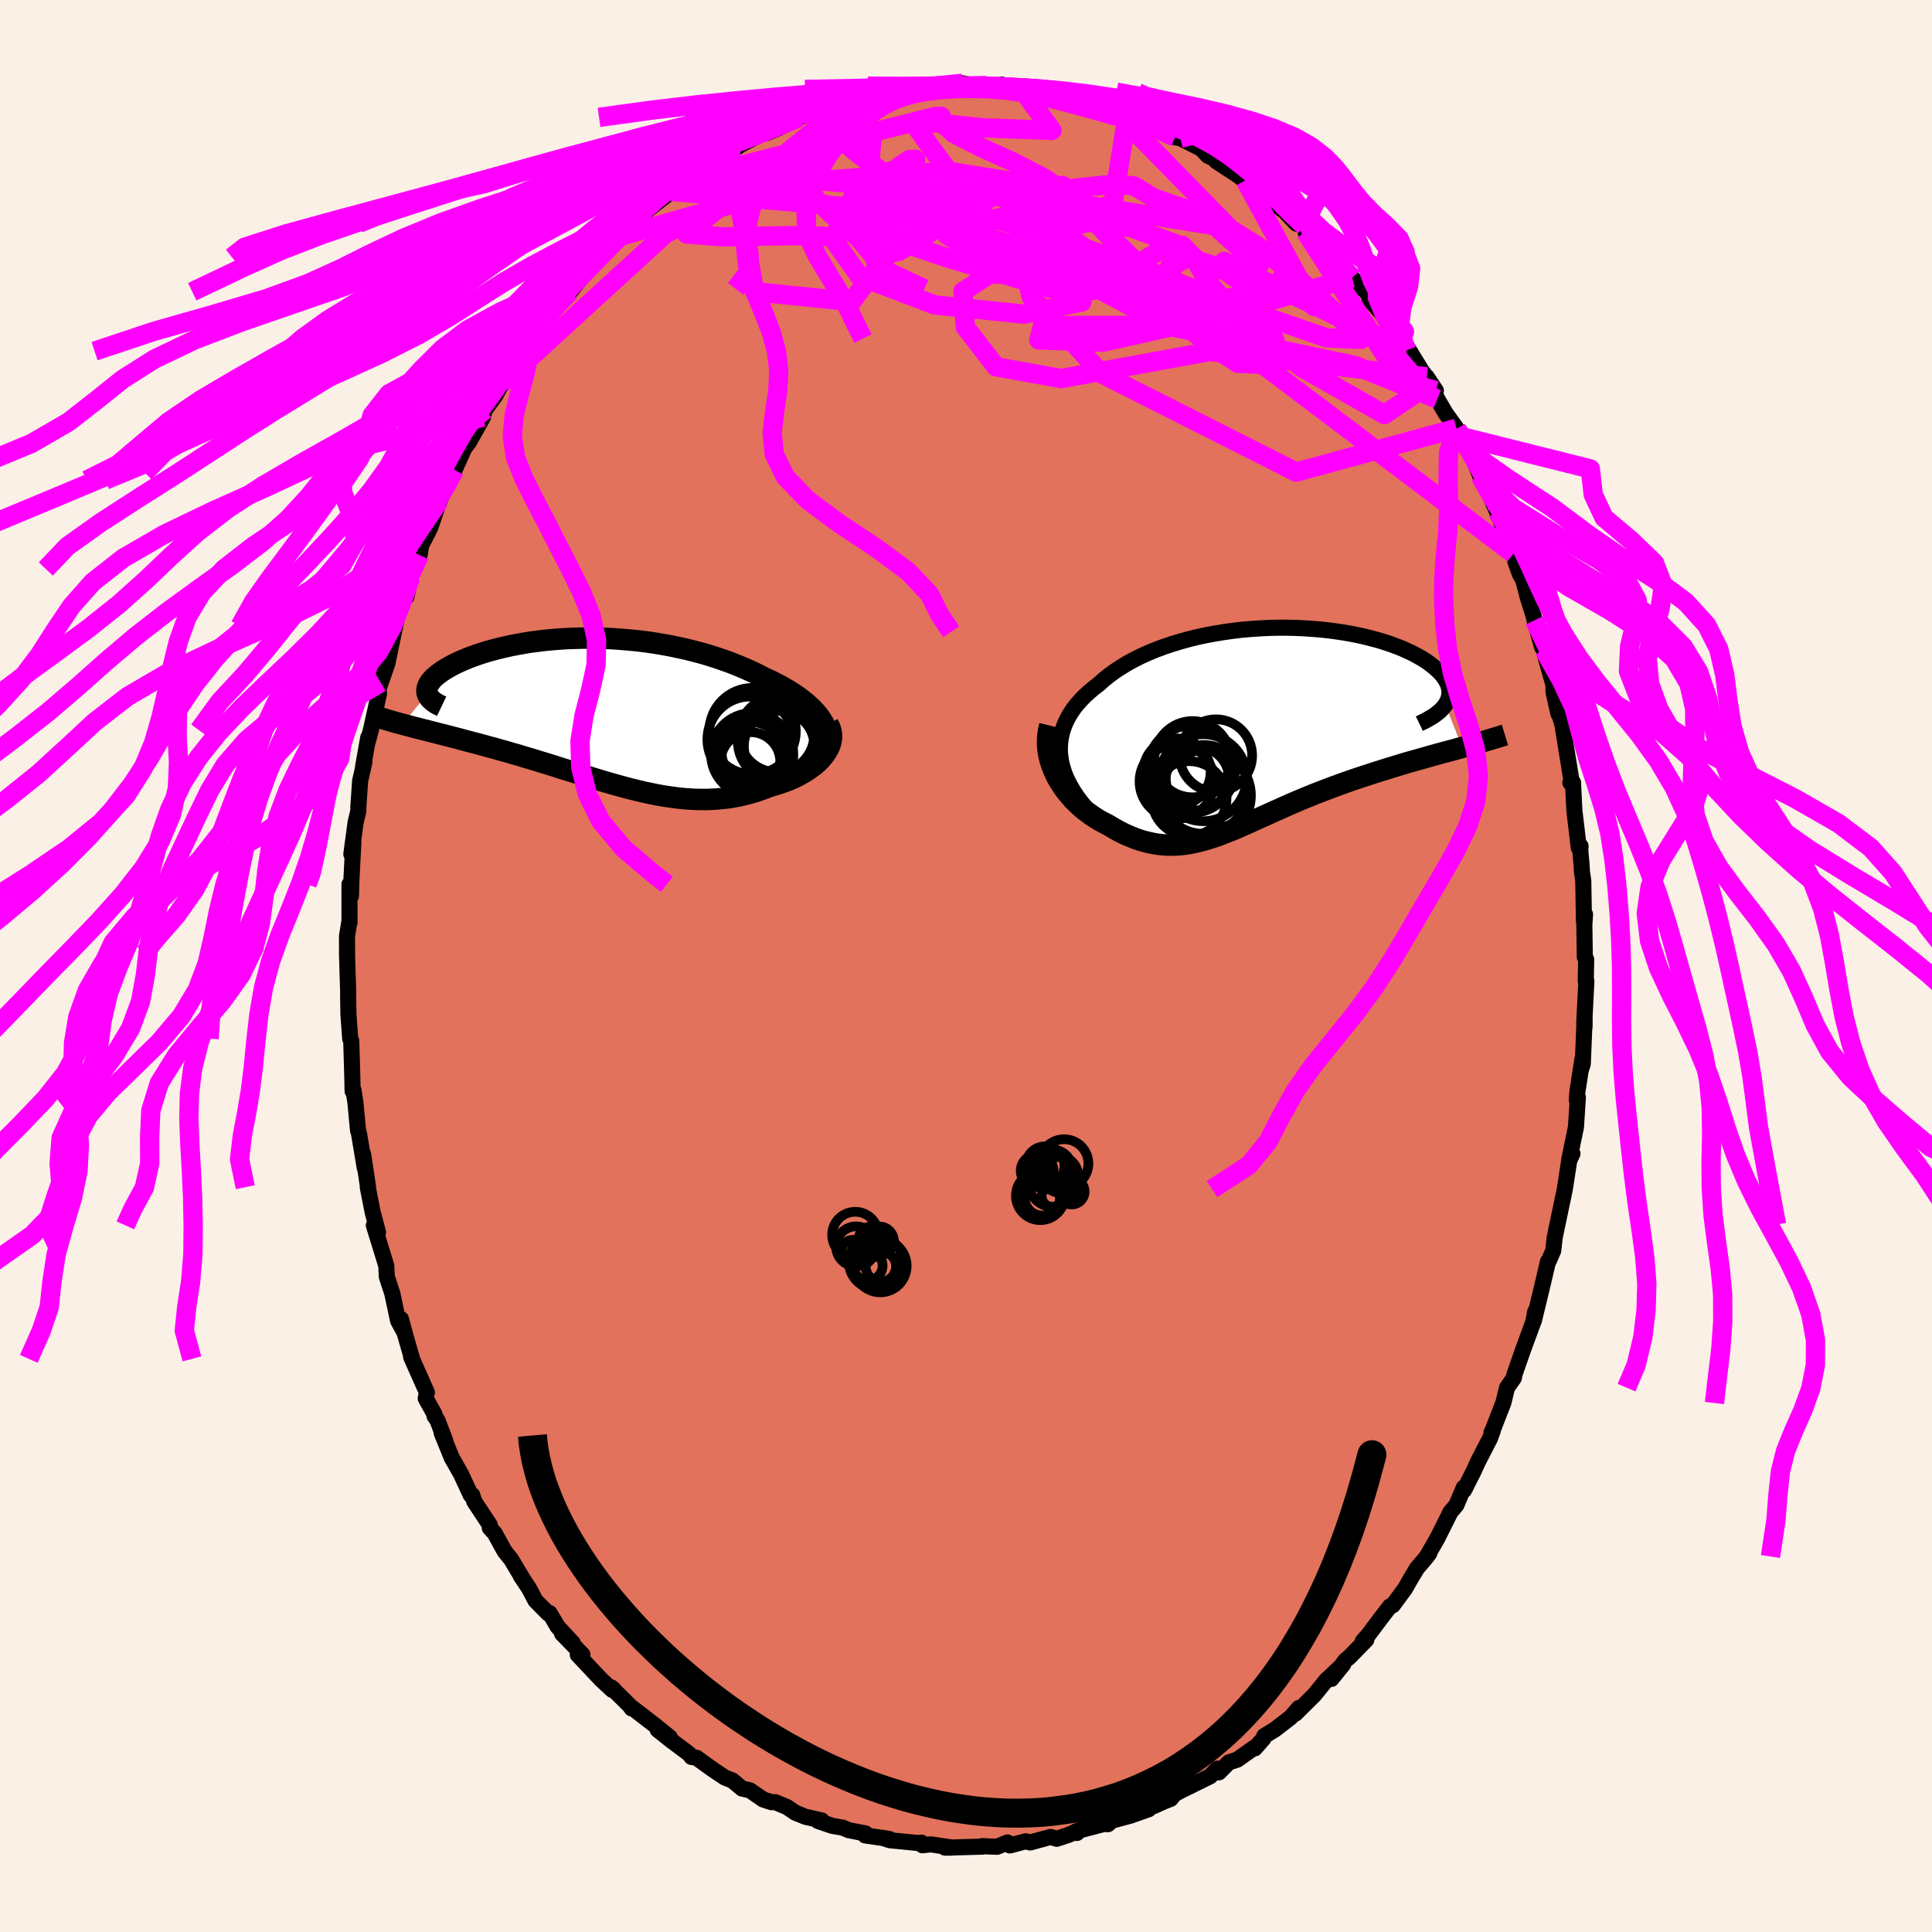 <svg viewBox="-100 -100 200 200" xmlns="http://www.w3.org/2000/svg" width="500" height="500" id="face-svg">
    <defs>
      <clipPath id="leftEyeClipPath">
        <polyline points="23.88,1.24 23.67,0.89 23.43,0.55 23.15,0.2 22.85,-0.13 22.51,-0.46 22.15,-0.79 21.75,-1.11 21.33,-1.43 20.89,-1.74 20.42,-2.04 19.93,-2.33 19.42,-2.62 18.89,-2.9 18.34,-3.17 17.77,-3.43 17.12,-3.77 16.45,-4.09 15.76,-4.4 15.04,-4.7 14.31,-4.99 13.56,-5.26 12.8,-5.52 12.02,-5.77 11.22,-6 10.42,-6.21 9.61,-6.41 8.79,-6.59 7.96,-6.76 7.13,-6.91 6.29,-7.05 5.45,-7.17 4.61,-7.27 3.77,-7.35 2.94,-7.42 2.11,-7.48 1.28,-7.52 0.46,-7.54 -0.35,-7.55 -1.15,-7.54 -1.94,-7.52 -2.72,-7.49 -3.49,-7.44 -4.24,-7.38 -4.97,-7.31 -5.69,-7.22 -6.4,-7.13 -7.08,-7.02 -7.75,-6.9 -8.39,-6.78 -9.02,-6.64 -9.62,-6.5 -10.2,-6.35 -10.76,-6.2 -11.29,-6.04 -11.81,-5.87 -12.29,-5.7 -12.76,-5.53 -13.2,-5.35 -13.62,-5.17 -14.01,-4.99 -14.38,-4.81 -14.72,-4.63 -15.04,-4.45 -15.34,-4.27 -15.61,-4.09 -15.86,-3.91 -16.09,-3.74 -16.3,-3.56 -16.49,-3.39 -16.65,-3.21 -16.79,-3.04 -16.9,-2.87 -17,-2.71 -17.07,-2.54 -17.12,-2.38 -17.15,-2.22 -17.16,-2.06 -17.14,-1.91 -17.11,-1.76 -19.69,1.37 -19.32,1.47 -18.93,1.57 -18.53,1.68 -18.12,1.78 -17.7,1.89 -17.26,2 -16.82,2.11 -16.36,2.23 -15.9,2.35 -15.42,2.47 -14.94,2.59 -14.45,2.72 -13.94,2.85 -13.43,2.99 -12.91,3.13 -12.38,3.27 -11.83,3.41 -11.28,3.56 -10.71,3.72 -10.14,3.87 -9.55,4.04 -8.96,4.2 -8.36,4.38 -7.75,4.55 -7.14,4.74 -6.52,4.92 -5.89,5.11 -5.25,5.31 -4.62,5.5 -3.97,5.7 -3.33,5.91 -2.68,6.11 -2.02,6.31 -1.37,6.52 -0.71,6.73 -0.05,6.93 0.61,7.13 1.28,7.33 1.94,7.52 2.61,7.71 3.27,7.89 3.94,8.07 4.61,8.23 5.28,8.39 5.94,8.53 6.61,8.67 7.28,8.79 7.95,8.89 8.61,8.98 9.28,9.06 9.94,9.11 10.6,9.15 11.26,9.16 11.92,9.16 12.58,9.13 13.23,9.08 13.89,9.01 14.53,8.91 15.18,8.79 15.82,8.64 16.46,8.47 17.09,8.27 17.71,8.05 18.33,7.81 18.82,7.67 19.3,7.52 19.76,7.36 20.22,7.19 20.66,7 21.09,6.8 21.5,6.58 21.89,6.36 22.27,6.12 22.62,5.87 22.96,5.62 23.27,5.35 23.55,5.07 23.81,4.78 24.04,4.49" />
      </clipPath>
      <clipPath id="rightEyeClipPath">
        <polyline points="-21.54,2.57 -21.54,2.03 -21.5,1.49 -21.42,0.97 -21.3,0.46 -21.13,-0.05 -20.93,-0.54 -20.69,-1.02 -20.41,-1.49 -20.1,-1.95 -19.75,-2.39 -19.37,-2.82 -18.96,-3.24 -18.51,-3.65 -18.04,-4.05 -17.54,-4.43 -17.02,-4.9 -16.46,-5.35 -15.86,-5.79 -15.22,-6.21 -14.55,-6.62 -13.85,-7 -13.11,-7.37 -12.35,-7.71 -11.55,-8.04 -10.74,-8.34 -9.9,-8.62 -9.04,-8.88 -8.17,-9.12 -7.28,-9.34 -6.37,-9.53 -5.46,-9.7 -4.54,-9.85 -3.61,-9.98 -2.68,-10.09 -1.75,-10.17 -0.82,-10.23 0.11,-10.28 1.03,-10.3 1.94,-10.3 2.84,-10.28 3.73,-10.24 4.6,-10.18 5.46,-10.11 6.3,-10.02 7.12,-9.91 7.92,-9.79 8.7,-9.65 9.45,-9.5 10.18,-9.33 10.88,-9.15 11.55,-8.97 12.19,-8.77 12.81,-8.56 13.39,-8.34 13.95,-8.12 14.47,-7.88 14.97,-7.65 15.43,-7.4 15.86,-7.16 16.26,-6.91 16.63,-6.66 16.96,-6.41 17.27,-6.16 17.55,-5.91 17.8,-5.66 18.03,-5.41 18.22,-5.16 18.38,-4.91 18.52,-4.67 18.63,-4.42 18.71,-4.18 18.76,-3.93 18.79,-3.69 18.78,-3.45 18.75,-3.22 18.69,-2.99 18.61,-2.76 18.5,-2.54 18.36,-2.32 20.11,2.09 19.61,2.23 19.1,2.37 18.58,2.51 18.04,2.65 17.5,2.8 16.96,2.95 16.4,3.11 15.84,3.27 15.27,3.43 14.69,3.59 14.11,3.76 13.52,3.94 12.93,4.12 12.34,4.3 11.74,4.49 11.13,4.68 10.52,4.88 9.9,5.08 9.27,5.29 8.65,5.5 8.02,5.72 7.39,5.95 6.75,6.18 6.12,6.42 5.49,6.66 4.87,6.9 4.24,7.16 3.62,7.41 3.01,7.67 2.4,7.93 1.79,8.2 1.19,8.47 0.6,8.73 0.01,9 -0.57,9.26 -1.15,9.52 -1.72,9.78 -2.28,10.03 -2.84,10.28 -3.39,10.52 -3.94,10.75 -4.49,10.96 -5.03,11.17 -5.56,11.36 -6.1,11.53 -6.63,11.69 -7.16,11.83 -7.69,11.95 -8.22,12.05 -8.75,12.13 -9.28,12.18 -9.81,12.2 -10.35,12.2 -10.89,12.17 -11.44,12.11 -11.99,12.01 -12.54,11.89 -13.1,11.74 -13.67,11.55 -14.24,11.32 -14.82,11.07 -15.4,10.78 -15.99,10.45 -16.58,10.1 -17.01,9.88 -17.44,9.65 -17.86,9.39 -18.27,9.12 -18.67,8.83 -19.07,8.52 -19.45,8.19 -19.82,7.84 -20.18,7.48 -20.52,7.09 -20.85,6.69 -21.16,6.28 -21.45,5.84 -21.72,5.4 -21.96,4.94" />
      </clipPath>
      <filter id="fuzzy">
        <feTurbulence id="turbulence" baseFrequency="0.05" numOctaves="3" type="noise" result="noise" />
        <feDisplacementMap in="SourceGraphic" in2="noise" scale="2" />
      </filter>
      <linearGradient id="rainbowGradient" x1="0%" y1="0%" x2="100%" y2="0%">
        <stop offset="0%" style="stop-color: [object Object]; stop-opacity: 1" />
        <stop offset="50%" style="stop-color: [object Object]; stop-opacity: 1" />
        <stop offset="100%" style="stop-color: [object Object]; stop-opacity: 1" />
      </linearGradient>
    </defs>
    <rect x="-100" y="-100" width="100%" height="100%" fill="rgb(250, 240, 230)" />
    <polyline id="faceContour" points="64.2,-0.69 64.16,1.55 64.22,1.56 64,5.92 64.03,6.32 64.04,5.43 63.85,10.13 63.65,10.77 63.81,9.64 63.29,13.03 63.23,13.88 63.34,13.6 63.14,16.69 62.45,20.02 62.78,19.42 62.6,19.8 62.44,20.17 61.99,23.1 61.22,26.77 60.94,28.12 60.79,29.46 60.3,30.59 60.22,30.69 60.25,30.59 59.63,33.23 58.78,36.74 58.92,35.79 58.72,36.86 57.62,39.86 56.79,42.24 56.71,42.65 56.01,43.65 55.62,45.24 55.03,46.74 54.55,47.99 54.39,48.31 54.54,48.08 54.26,48.87 53,51.31 52.56,52.28 51.56,54.26 51.53,54 50.76,55.81 50.15,56.53 48.79,59.25 47.71,61.13 47.96,60.8 47.52,61.37 46.69,62.34 46,63.49 45.47,64.43 44.18,66.18 43.89,66.29 42.91,67.56 41.66,69.23 41.07,69.9 41.44,69.75 39.7,71.53 39.28,71.88 37.83,73.8 39.04,72.3 37.29,73.94 36.04,75.48 34.11,77.39 34.46,76.81 33.61,77.78 31.99,79.03 30.87,79.72 30.78,79.99 29.9,80.99 29.89,80.88 28.08,82.16 27.21,82.44 26.19,83.47 26.04,83.09 25.27,83.88 22.33,85.33 21.6,85.71 21.18,86.22 20.53,86.47 19.45,86.96 19.33,86.81 18.91,87.29 17.04,87.95 15.12,88.47 14.69,88.84 14.3,88.81 11.43,89.56 11.48,89.75 11.88,89.39 10.61,89.95 9.39,90.35 8.75,90.16 6.65,90.73 6.17,90.61 4.55,91.04 4.29,90.73 3.21,91.18 1.65,91.11 1.74,91.16 -0.74,91.23 -2.17,91.27 -1.42,91.26 -3.64,90.93 -4.51,91.02 -4.61,90.75 -4.96,90.79 -7.89,90.5 -8.66,90.25 -7.94,90.37 -10.44,90 -10.4,89.8 -12.14,89.46 -12.78,89.19 -13.82,89.02 -15.32,88.51 -14.94,88.45 -16.6,88.08 -17.67,87.65 -18.52,87.07 -19.74,86.56 -20.14,86.56 -21,86.28 -22.36,85.34 -23.18,85.15 -24.19,84.31 -24.95,84.02 -26.26,83.14 -27.9,81.96 -28.42,81.88 -28.69,81.54 -30.59,80.12 -31.92,79.06 -30.67,79.84 -32.23,78.58 -34.51,76.82 -34.61,76.86 -34.81,76.57 -36.72,74.68 -36.46,74.9 -36.62,74.94 -37.78,73.86 -40.19,71.3 -39.71,71.28 -41.82,69.11 -40.7,70.09 -42.27,68.4 -43.11,66.98 -43.27,67.01 -44.57,65.69 -45.25,64.4 -46.09,63.15 -45.88,63.45 -47.09,61.42 -47.76,60.59 -48.78,58.74 -49.3,58.16 -49.3,57.86 -50.91,55.42 -51.11,54.77 -51.27,54.77 -52.27,52.61 -53.23,50.92 -54.28,48.34 -53.89,49.19 -54.72,47.02 -55.02,46.58 -55.03,46.38 -55.93,44.76 -55.81,44.14 -57.44,40.48 -57.34,40.67 -58.06,38.17 -58.49,36.55 -58.21,37.79 -58.79,36.72 -59.39,33.9 -59.96,32.16 -60.01,31.04 -60.58,29.18 -61.3,26.85 -60.87,27.57 -61.43,25.45 -61.93,22.9 -61.9,22.88 -62.41,19.49 -62.24,20.9 -62.83,17.38 -62.94,16.99 -63.18,14.42 -63.22,14.05 -63.41,12.85 -63.5,12.95 -63.53,11.43 -63.64,7.74 -63.75,7.52 -63.93,4.99 -63.96,3.04 -63.96,2.52 -64.01,1.02 -64.08,-1.36 -64.07,-0.87 -64.08,-3.09 -63.83,-4.61 -63.82,-4.47 -63.82,-8.46 -63.67,-7.23 -63.63,-8.75 -63.42,-12.84 -63.63,-11.58 -63.19,-14.86 -62.91,-16.02 -62.9,-16.52 -62.72,-19.16 -62.27,-21.14 -62.41,-20.66 -61.88,-23.65 -61.93,-23.23 -61.61,-24.41 -60.76,-28.21 -61.04,-27.92 -60.59,-29.34 -60.5,-29.57 -59.9,-31.32 -59.22,-34.59 -59.09,-35.19 -58.88,-36.17 -58.22,-38.06 -57.93,-38.21 -57.49,-40.22 -57.19,-41.1 -56.56,-42.54 -56.39,-43.58 -55.73,-44.83 -55.43,-45.46 -54.51,-48.18 -53.78,-49.68 -53.37,-50.3 -53.02,-51.08 -52.95,-51.35 -51.92,-53.63 -51.48,-54.19 -50,-56.82 -50.03,-56.91 -49.79,-57.59 -48.73,-59.04 -48.06,-60.29 -47.48,-61.12 -46.09,-62.92 -45.81,-63.65 -45.01,-64.95 -44.64,-65.72 -44.41,-65.9 -42.46,-68.43 -41.52,-69.31 -41.46,-69.35 -41.09,-70.1 -40.98,-69.8 -39.68,-71.41 -38.01,-73.37 -36.71,-74.68 -37.05,-74.29 -36.44,-75.39 -35.79,-75.54 -35.39,-76.15 -34.62,-76.88 -32.56,-78.58 -30.49,-80.19 -30.28,-80.19 -29.84,-80.6 -29.1,-81.13 -27.3,-82.38 -27.97,-81.87 -26.24,-83.32 -24.38,-84.18 -24.73,-84.13 -24.04,-84.52 -23.36,-84.99 -20.98,-86.24 -20.59,-86.24 -19.34,-86.77 -17.79,-87.67 -16.58,-88.25 -17.26,-87.85 -16.19,-88.22 -15,-88.75 -13.97,-89.19 -13.06,-89.41 -11.29,-89.93 -11.17,-89.68 -11.62,-89.8 -10.47,-89.75 -7.12,-90.56 -7.7,-90.74 -5.32,-90.98 -5.25,-90.71 -5.37,-91.08 -3.32,-91.13 -2.18,-91 -0.37,-91.38 1.23,-91.05 0.61,-91.17 2.17,-91.15 4.82,-90.85 3.71,-91.24 4.38,-91.02 7.38,-90.56 5.75,-90.81 6.62,-90.79 9.42,-90.42 9.77,-89.97 10.06,-90.08 11.79,-89.73 12.22,-89.73 15.67,-88.25 15.78,-88.32 16.59,-87.91 17.18,-87.83 16.66,-87.87 18.73,-87.28 20.01,-86.82 20.17,-86.71 21.65,-85.79 22.19,-85.7 24.38,-84.59 25.02,-83.89 25.96,-83.43 25.9,-83.32 28.96,-81.31 28.31,-82.01 28.9,-81.32 28.4,-81.65 31.09,-79.56 31.52,-79.22 33.44,-77.78 33.06,-78.05 34.18,-76.86 35.06,-76.57 35.15,-75.98 37.42,-73.95 36.73,-74.67 37.43,-73.93 38.39,-72.93 39.97,-71.25 40.2,-70.99 41.69,-69.54 41.79,-69 43.14,-67.44 44.62,-65.32 44.76,-64.98 45.62,-63.74 45.06,-64.75 45.48,-64.38 47.18,-61.61 48.64,-59.56 47.69,-60.99 48.79,-58.69 49.67,-57.19 50.77,-55.66 50.8,-55.62 51.21,-54.82 52.26,-53.14 53.21,-50.77 53.4,-50.64 54.5,-48.11 54.62,-47.8 54.97,-47.03 56.66,-42.69 56.68,-42.72 57.55,-40.23 56.86,-41.9 57.33,-40.59 57.7,-39.9 58.16,-38.12 58.82,-36.04 58.85,-35.79 59.64,-33 59.82,-32.75 60.04,-31.82 60.81,-29.11 60.82,-28.37 61.32,-26.13 61.12,-27.01 61.73,-25.03 62.01,-23.31 62.67,-19.24 62.56,-18.98 62.84,-18.99 62.87,-18.26 62.98,-16.09 63.43,-12.26 63.62,-12.41 63.59,-11.96 63.73,-10.4 63.76,-9.76 63.9,-8.81 63.97,-4.63 64.08,-5.35 64.01,-4.22 64.06,-0.91 64.2,-0.69 64.16,1.55" fill="rgb(226, 114, 91)" stroke="black" stroke-width="1.667" stroke-linejoin="round" filter="url(#fuzzy)" />
    <g transform="translate(31.26 -24.72)">
      <polyline id="rightCountour" points="-21.54,2.57 -21.54,2.03 -21.5,1.49 -21.42,0.97 -21.3,0.46 -21.13,-0.05 -20.93,-0.54 -20.69,-1.02 -20.41,-1.49 -20.1,-1.95 -19.75,-2.39 -19.37,-2.82 -18.96,-3.24 -18.51,-3.65 -18.04,-4.05 -17.54,-4.43 -17.02,-4.9 -16.46,-5.35 -15.86,-5.79 -15.22,-6.21 -14.55,-6.62 -13.85,-7 -13.11,-7.37 -12.35,-7.71 -11.55,-8.04 -10.74,-8.34 -9.9,-8.62 -9.04,-8.88 -8.17,-9.12 -7.28,-9.34 -6.37,-9.53 -5.46,-9.7 -4.54,-9.85 -3.61,-9.98 -2.68,-10.09 -1.75,-10.17 -0.82,-10.23 0.11,-10.28 1.03,-10.3 1.94,-10.3 2.84,-10.28 3.73,-10.24 4.6,-10.18 5.46,-10.11 6.3,-10.02 7.12,-9.91 7.92,-9.79 8.7,-9.65 9.45,-9.5 10.18,-9.33 10.88,-9.15 11.55,-8.97 12.19,-8.77 12.81,-8.56 13.39,-8.34 13.95,-8.12 14.47,-7.88 14.97,-7.65 15.43,-7.4 15.86,-7.16 16.26,-6.91 16.63,-6.66 16.96,-6.41 17.27,-6.16 17.55,-5.91 17.8,-5.66 18.03,-5.41 18.22,-5.16 18.38,-4.91 18.52,-4.67 18.63,-4.42 18.71,-4.18 18.76,-3.93 18.79,-3.69 18.78,-3.45 18.75,-3.22 18.69,-2.99 18.61,-2.76 18.5,-2.54 18.36,-2.32 20.11,2.09 19.61,2.23 19.1,2.37 18.58,2.51 18.04,2.65 17.5,2.8 16.96,2.95 16.4,3.11 15.84,3.27 15.27,3.43 14.69,3.59 14.11,3.76 13.52,3.94 12.93,4.12 12.34,4.3 11.74,4.49 11.13,4.68 10.52,4.88 9.9,5.08 9.27,5.29 8.65,5.5 8.02,5.72 7.39,5.95 6.75,6.18 6.12,6.42 5.49,6.66 4.87,6.9 4.24,7.16 3.62,7.41 3.01,7.67 2.4,7.93 1.79,8.2 1.19,8.47 0.6,8.73 0.01,9 -0.57,9.26 -1.15,9.52 -1.72,9.78 -2.28,10.03 -2.84,10.28 -3.39,10.52 -3.94,10.75 -4.49,10.96 -5.03,11.17 -5.56,11.36 -6.1,11.53 -6.63,11.69 -7.16,11.83 -7.69,11.95 -8.22,12.05 -8.75,12.13 -9.28,12.18 -9.81,12.2 -10.35,12.2 -10.89,12.17 -11.44,12.11 -11.99,12.01 -12.54,11.89 -13.1,11.74 -13.67,11.55 -14.24,11.32 -14.82,11.07 -15.4,10.78 -15.99,10.45 -16.58,10.1 -17.01,9.88 -17.44,9.65 -17.86,9.39 -18.27,9.12 -18.67,8.83 -19.07,8.52 -19.45,8.19 -19.82,7.84 -20.18,7.48 -20.52,7.09 -20.85,6.69 -21.16,6.28 -21.45,5.84 -21.72,5.4 -21.96,4.94" fill="white" stroke="white" stroke-width="0" stroke-linejoin="round" filter="url(#fuzzy)" />
    </g>
    <g transform="translate(-38.65 -26.4)">
      <polyline id="leftCountour" points="23.88,1.24 23.67,0.89 23.43,0.55 23.15,0.2 22.85,-0.13 22.51,-0.46 22.15,-0.79 21.75,-1.11 21.33,-1.43 20.89,-1.74 20.42,-2.04 19.93,-2.33 19.42,-2.62 18.89,-2.9 18.34,-3.17 17.77,-3.43 17.12,-3.77 16.45,-4.09 15.76,-4.4 15.04,-4.7 14.31,-4.99 13.56,-5.26 12.8,-5.52 12.02,-5.77 11.22,-6 10.42,-6.21 9.61,-6.41 8.79,-6.59 7.96,-6.76 7.13,-6.91 6.29,-7.05 5.45,-7.17 4.61,-7.27 3.77,-7.35 2.94,-7.42 2.11,-7.48 1.28,-7.52 0.46,-7.54 -0.35,-7.55 -1.15,-7.54 -1.94,-7.52 -2.72,-7.49 -3.49,-7.44 -4.24,-7.38 -4.97,-7.31 -5.69,-7.22 -6.4,-7.13 -7.08,-7.02 -7.75,-6.9 -8.39,-6.78 -9.02,-6.64 -9.62,-6.5 -10.2,-6.35 -10.76,-6.2 -11.29,-6.04 -11.81,-5.87 -12.29,-5.7 -12.76,-5.53 -13.2,-5.35 -13.62,-5.17 -14.01,-4.99 -14.38,-4.81 -14.72,-4.63 -15.04,-4.45 -15.34,-4.27 -15.61,-4.09 -15.86,-3.91 -16.09,-3.74 -16.3,-3.56 -16.49,-3.39 -16.65,-3.21 -16.79,-3.04 -16.9,-2.87 -17,-2.71 -17.07,-2.54 -17.12,-2.38 -17.15,-2.22 -17.16,-2.06 -17.14,-1.91 -17.11,-1.76 -19.69,1.37 -19.32,1.47 -18.93,1.57 -18.53,1.68 -18.12,1.78 -17.7,1.89 -17.26,2 -16.82,2.11 -16.36,2.23 -15.9,2.35 -15.42,2.47 -14.94,2.59 -14.45,2.72 -13.94,2.85 -13.43,2.99 -12.91,3.13 -12.38,3.27 -11.83,3.41 -11.28,3.56 -10.71,3.72 -10.14,3.87 -9.55,4.04 -8.96,4.2 -8.36,4.38 -7.75,4.55 -7.14,4.74 -6.52,4.92 -5.89,5.11 -5.25,5.31 -4.62,5.5 -3.97,5.7 -3.33,5.91 -2.68,6.11 -2.02,6.31 -1.37,6.52 -0.71,6.73 -0.05,6.93 0.61,7.13 1.28,7.33 1.94,7.52 2.61,7.71 3.27,7.89 3.94,8.07 4.61,8.23 5.28,8.39 5.94,8.53 6.61,8.67 7.28,8.79 7.95,8.89 8.61,8.98 9.28,9.06 9.94,9.11 10.6,9.15 11.26,9.16 11.92,9.16 12.58,9.13 13.23,9.08 13.89,9.01 14.53,8.91 15.18,8.79 15.82,8.64 16.46,8.47 17.09,8.27 17.71,8.05 18.33,7.81 18.82,7.67 19.3,7.52 19.76,7.36 20.22,7.19 20.66,7 21.09,6.8 21.5,6.58 21.89,6.36 22.27,6.12 22.62,5.87 22.96,5.62 23.27,5.35 23.55,5.07 23.81,4.78 24.04,4.49" fill="white" stroke="white" stroke-width="0" stroke-linejoin="round" filter="url(#fuzzy)" />
    </g>
    <g transform="translate(31.26 -24.72)">
      <polyline id="rightUpper" points="-18.78,8.44 -19.29,7.82 -19.75,7.21 -20.15,6.61 -20.5,6.01 -20.8,5.42 -21.05,4.83 -21.24,4.25 -21.39,3.68 -21.48,3.12 -21.54,2.57 -21.54,2.03 -21.5,1.49 -21.42,0.97 -21.3,0.46 -21.13,-0.05 -20.93,-0.54 -20.69,-1.02 -20.41,-1.49 -20.1,-1.95 -19.75,-2.39 -19.37,-2.82 -18.96,-3.24 -18.51,-3.65 -18.04,-4.05 -17.54,-4.43 -17.02,-4.9 -16.46,-5.35 -15.86,-5.79 -15.22,-6.21 -14.55,-6.62 -13.85,-7 -13.11,-7.37 -12.35,-7.71 -11.55,-8.04 -10.74,-8.34 -9.9,-8.62 -9.04,-8.88 -8.17,-9.12 -7.28,-9.34 -6.37,-9.53 -5.46,-9.7 -4.54,-9.85 -3.61,-9.98 -2.68,-10.09 -1.75,-10.17 -0.82,-10.23 0.11,-10.28 1.03,-10.3 1.94,-10.3 2.84,-10.28 3.73,-10.24 4.6,-10.18 5.46,-10.11 6.3,-10.02 7.12,-9.91 7.92,-9.79 8.7,-9.65 9.45,-9.5 10.18,-9.33 10.88,-9.15 11.55,-8.97 12.19,-8.77 12.81,-8.56 13.39,-8.34 13.95,-8.12 14.47,-7.88 14.97,-7.65 15.43,-7.4 15.86,-7.16 16.26,-6.91 16.63,-6.66 16.96,-6.41 17.27,-6.16 17.55,-5.91 17.8,-5.66 18.03,-5.41 18.22,-5.16 18.38,-4.91 18.52,-4.67 18.63,-4.42 18.71,-4.18 18.76,-3.93 18.79,-3.69 18.78,-3.45 18.75,-3.22 18.69,-2.99 18.61,-2.76 18.5,-2.54 18.36,-2.32 18.2,-2.1 18.01,-1.89 17.8,-1.68 17.56,-1.48 17.3,-1.28 17.02,-1.09 16.71,-0.91 16.39,-0.72 16.04,-0.55 15.67,-0.37" fill="none" stroke="black" stroke-width="1.667" stroke-linejoin="round" filter="url(#fuzzy)" />
      <polyline id="rightLower" points="-22.58,-0.17 -22.71,0.36 -22.79,0.89 -22.82,1.42 -22.81,1.94 -22.75,2.46 -22.66,2.98 -22.53,3.48 -22.37,3.98 -22.18,4.46 -21.96,4.94 -21.72,5.4 -21.45,5.84 -21.16,6.28 -20.85,6.69 -20.52,7.09 -20.18,7.48 -19.82,7.84 -19.45,8.19 -19.07,8.52 -18.67,8.83 -18.27,9.12 -17.86,9.39 -17.44,9.65 -17.01,9.88 -16.58,10.1 -15.99,10.45 -15.4,10.78 -14.82,11.07 -14.24,11.32 -13.67,11.55 -13.1,11.74 -12.54,11.89 -11.99,12.01 -11.44,12.11 -10.89,12.17 -10.35,12.2 -9.81,12.2 -9.28,12.18 -8.75,12.13 -8.22,12.05 -7.69,11.95 -7.16,11.83 -6.63,11.69 -6.1,11.53 -5.56,11.36 -5.03,11.17 -4.49,10.96 -3.94,10.75 -3.39,10.52 -2.84,10.28 -2.28,10.03 -1.72,9.78 -1.15,9.52 -0.57,9.26 0.01,9 0.6,8.73 1.19,8.47 1.79,8.2 2.4,7.93 3.01,7.67 3.62,7.41 4.24,7.16 4.87,6.9 5.49,6.66 6.12,6.42 6.75,6.18 7.39,5.95 8.02,5.72 8.65,5.5 9.27,5.29 9.9,5.08 10.52,4.88 11.13,4.68 11.74,4.49 12.34,4.3 12.93,4.12 13.52,3.94 14.11,3.76 14.69,3.59 15.27,3.43 15.84,3.27 16.4,3.11 16.96,2.95 17.5,2.8 18.04,2.65 18.58,2.51 19.1,2.37 19.61,2.23 20.11,2.09 20.61,1.95 21.09,1.82 21.56,1.69 22.02,1.56 22.47,1.43 22.9,1.3 23.33,1.17 23.74,1.05 24.14,0.92 24.53,0.8" fill="none" stroke="black" stroke-width="2.222" stroke-linejoin="round" filter="url(#fuzzy)" />
      <circle r="4.716" cx="-6.483" cy="7.074" stroke="black" fill="none" stroke-width="1.0" filter="url(#fuzzy)" clip-path="url(#rightEyeClipPath)" /><circle r="3.948" cx="-7.813" cy="3.309" stroke="black" fill="none" stroke-width="1.0" filter="url(#fuzzy)" clip-path="url(#rightEyeClipPath)" /><circle r="4.502" cx="-6.703" cy="5.229" stroke="black" fill="none" stroke-width="1.0" filter="url(#fuzzy)" clip-path="url(#rightEyeClipPath)" /><circle r="3.868" cx="-8.158" cy="7.384" stroke="black" fill="none" stroke-width="1.0" filter="url(#fuzzy)" clip-path="url(#rightEyeClipPath)" /><circle r="4.6" cx="-6.673" cy="6.439" stroke="black" fill="none" stroke-width="1.0" filter="url(#fuzzy)" clip-path="url(#rightEyeClipPath)" /><circle r="3.484" cx="-9.423" cy="4.644" stroke="black" fill="none" stroke-width="1.0" filter="url(#fuzzy)" clip-path="url(#rightEyeClipPath)" /><circle r="3.274" cx="-7.303" cy="5.324" stroke="black" fill="none" stroke-width="1.0" filter="url(#fuzzy)" clip-path="url(#rightEyeClipPath)" /><circle r="3.862" cx="-9.433" cy="5.619" stroke="black" fill="none" stroke-width="1.0" filter="url(#fuzzy)" clip-path="url(#rightEyeClipPath)" /><circle r="4.524" cx="-7.923" cy="4.354" stroke="black" fill="none" stroke-width="1.0" filter="url(#fuzzy)" clip-path="url(#rightEyeClipPath)" /><circle r="3.75" cx="-5.388" cy="2.934" stroke="black" fill="none" stroke-width="1.0" filter="url(#fuzzy)" clip-path="url(#rightEyeClipPath)" />
      </g>
    <g transform="translate(-38.65 -26.4)">
      <polyline id="leftUpper" points="23.7,4.83 23.92,4.47 24.1,4.11 24.23,3.75 24.3,3.39 24.34,3.03 24.33,2.67 24.27,2.31 24.18,1.95 24.05,1.6 23.88,1.24 23.67,0.89 23.43,0.55 23.15,0.2 22.85,-0.13 22.51,-0.46 22.15,-0.79 21.75,-1.11 21.33,-1.43 20.89,-1.74 20.42,-2.04 19.93,-2.33 19.42,-2.62 18.89,-2.9 18.34,-3.17 17.77,-3.43 17.12,-3.77 16.45,-4.09 15.76,-4.4 15.04,-4.7 14.31,-4.99 13.56,-5.26 12.8,-5.52 12.02,-5.77 11.22,-6 10.42,-6.21 9.61,-6.41 8.79,-6.59 7.96,-6.76 7.13,-6.91 6.29,-7.05 5.45,-7.17 4.61,-7.27 3.77,-7.35 2.94,-7.42 2.11,-7.48 1.28,-7.52 0.46,-7.54 -0.35,-7.55 -1.15,-7.54 -1.94,-7.52 -2.72,-7.49 -3.49,-7.44 -4.24,-7.38 -4.97,-7.31 -5.69,-7.22 -6.4,-7.13 -7.08,-7.02 -7.75,-6.9 -8.39,-6.78 -9.02,-6.64 -9.62,-6.5 -10.2,-6.35 -10.76,-6.2 -11.29,-6.04 -11.81,-5.87 -12.29,-5.7 -12.76,-5.53 -13.2,-5.35 -13.62,-5.17 -14.01,-4.99 -14.38,-4.81 -14.72,-4.63 -15.04,-4.45 -15.34,-4.27 -15.61,-4.09 -15.86,-3.91 -16.09,-3.74 -16.3,-3.56 -16.49,-3.39 -16.65,-3.21 -16.79,-3.04 -16.9,-2.87 -17,-2.71 -17.07,-2.54 -17.12,-2.38 -17.15,-2.22 -17.16,-2.06 -17.14,-1.91 -17.11,-1.76 -17.05,-1.62 -16.97,-1.48 -16.87,-1.34 -16.75,-1.21 -16.61,-1.08 -16.45,-0.95 -16.28,-0.83 -16.08,-0.71 -15.86,-0.6 -15.63,-0.49" fill="none" stroke="black" stroke-width="2.222" stroke-linejoin="round" filter="url(#fuzzy)" />
      <polyline id="leftLower" points="24.37,1.35 24.53,1.66 24.64,1.97 24.71,2.29 24.73,2.61 24.71,2.93 24.65,3.25 24.55,3.57 24.41,3.88 24.24,4.18 24.04,4.49 23.81,4.78 23.55,5.07 23.27,5.35 22.96,5.62 22.62,5.87 22.27,6.12 21.89,6.36 21.5,6.58 21.09,6.8 20.66,7 20.22,7.19 19.76,7.36 19.3,7.52 18.82,7.67 18.33,7.81 17.71,8.05 17.09,8.27 16.46,8.47 15.82,8.64 15.18,8.79 14.53,8.91 13.89,9.01 13.23,9.08 12.58,9.13 11.92,9.16 11.26,9.16 10.6,9.15 9.94,9.11 9.28,9.06 8.61,8.98 7.95,8.89 7.28,8.79 6.61,8.67 5.94,8.53 5.28,8.39 4.61,8.23 3.94,8.07 3.27,7.89 2.61,7.71 1.94,7.52 1.28,7.33 0.61,7.13 -0.05,6.93 -0.71,6.73 -1.37,6.52 -2.02,6.31 -2.68,6.11 -3.33,5.91 -3.97,5.7 -4.62,5.5 -5.25,5.31 -5.89,5.11 -6.52,4.92 -7.14,4.74 -7.75,4.55 -8.36,4.38 -8.96,4.2 -9.55,4.04 -10.14,3.87 -10.71,3.72 -11.28,3.56 -11.83,3.41 -12.38,3.27 -12.91,3.13 -13.43,2.99 -13.94,2.85 -14.45,2.72 -14.94,2.59 -15.42,2.47 -15.9,2.35 -16.36,2.23 -16.82,2.11 -17.26,2 -17.7,1.89 -18.12,1.78 -18.53,1.68 -18.93,1.57 -19.32,1.47 -19.69,1.37 -20.06,1.27 -20.41,1.18 -20.75,1.08 -21.08,0.98 -21.4,0.89 -21.7,0.79 -21.99,0.7 -22.27,0.61 -22.54,0.51 -22.8,0.42" fill="none" stroke="black" stroke-width="2.222" stroke-linejoin="round" filter="url(#fuzzy)" />
      <circle r="3.094" cx="16.334" cy="5.284" stroke="black" fill="none" stroke-width="1.0" filter="url(#fuzzy)" clip-path="url(#leftEyeClipPath)" /><circle r="3.668" cx="16.819" cy="4.479" stroke="black" fill="none" stroke-width="1.0" filter="url(#fuzzy)" clip-path="url(#leftEyeClipPath)" /><circle r="3.886" cx="19.054" cy="2.444" stroke="black" fill="none" stroke-width="1.0" filter="url(#fuzzy)" clip-path="url(#leftEyeClipPath)" /><circle r="4.22" cx="19.604" cy="3.569" stroke="black" fill="none" stroke-width="1.0" filter="url(#fuzzy)" clip-path="url(#leftEyeClipPath)" /><circle r="4.26" cx="16.519" cy="4.474" stroke="black" fill="none" stroke-width="1.0" filter="url(#fuzzy)" clip-path="url(#leftEyeClipPath)" /><circle r="3.652" cx="19.309" cy="3.649" stroke="black" fill="none" stroke-width="1.0" filter="url(#fuzzy)" clip-path="url(#leftEyeClipPath)" /><circle r="4.138" cx="19.164" cy="3.134" stroke="black" fill="none" stroke-width="1.0" filter="url(#fuzzy)" clip-path="url(#leftEyeClipPath)" /><circle r="4.478" cx="16.559" cy="2.089" stroke="black" fill="none" stroke-width="1.0" filter="url(#fuzzy)" clip-path="url(#leftEyeClipPath)" /><circle r="4.442" cx="16.319" cy="2.949" stroke="black" fill="none" stroke-width="1.0" filter="url(#fuzzy)" clip-path="url(#leftEyeClipPath)" /><circle r="3.126" cx="16.484" cy="4.289" stroke="black" fill="none" stroke-width="1.0" filter="url(#fuzzy)" clip-path="url(#leftEyeClipPath)" />
    </g>
    <g id="hairs">
      <polyline points="-11.62,-89.8 -28.92,-75.78 -25.13,-75.48 -17.93,-75.61 -13.64,-75.52 -11.62,-76.59 -10.01,-78.82 -8.32,-81.19 -6.88,-82.81 -5.86,-83.48 -5.21,-83.51 -5.24,-83.21 -6.57,-82.67 -9.19,-81.87 -11.55,-80.99 -10.85,-80.35 -5.19,-80.14 4.03,-79.93 12.4,-78.06 20.54,-69.93 56.66,-42.69" fill="none" stroke="rgb(255, 0, 255)" stroke-width="2" stroke-linejoin="round" filter="url(#fuzzy)" /><polyline points="-27.97,-81.87 -25.24,-82.38 -15.67,-84.83 -7.18,-86.92 -3.23,-87.94 -2.57,-87.96 -2.51,-87.29 -1.27,-86.18 1.44,-84.79 4.88,-83.23 8.12,-81.56 10.64,-79.79 12.55,-77.95 14.28,-76.07 16.02,-74.25 17.3,-72.71 17.06,-71.78 14.65,-71.79 10.91,-72.85 8.27,-74.59 8.68,-76.21 10.2,-77.06 4.9,-77.07 -30.49,-80.19" fill="none" stroke="rgb(255, 0, 255)" stroke-width="2" stroke-linejoin="round" filter="url(#fuzzy)" /><polyline points="-16.19,-88.22 -11.56,-84.38 -6.09,-80.25 3.08,-79.71 10.81,-80.48 15.35,-80.94 17.39,-80.75 18.35,-80.17 19.39,-79.54 21.04,-78.94 23.42,-78.17 26.49,-76.82 30.12,-74.58 34.02,-71.5 37.54,-68.28 39.69,-66.15 39.53,-66.28 36.95,-68.72 33.56,-71.5 32.73,-71.31 36.04,-68.27 28.9,-81.32" fill="none" stroke="rgb(255, 0, 255)" stroke-width="2" stroke-linejoin="round" filter="url(#fuzzy)" /><polyline points="5.75,-90.81 8.9,-86.5 1.7,-86.77 -3.41,-87.3 -5.07,-86.75 -3.81,-84.99 -1.76,-82.2 -1.47,-78.92 -3.72,-75.91 -6.95,-73.98 -8.53,-73.62 -6.91,-74.81 -2.76,-76.96 1.74,-79.15 4.66,-80.4 5.64,-80.05 5.57,-77.96 5.48,-74.4 6.76,-69.26 14.04,-61.3 34.18,-51.13 50.77,-55.66" fill="none" stroke="rgb(255, 0, 255)" stroke-width="2" stroke-linejoin="round" filter="url(#fuzzy)" /><polyline points="48.79,-58.69 40.21,-62.18 20.47,-66.34 7.92,-66.29 7.54,-64.81 14.18,-64.58 21.38,-66.19 25.34,-68.99 25.16,-72.08 21.8,-74.73 17.01,-76.45 12.63,-76.98 10.12,-76.38 10.26,-74.89 12.93,-72.77 17.12,-70.17 21.47,-67.24 25.13,-64.38 28.11,-62.4 30.71,-62.28 32.03,-64.66 29.97,-69.17 26.72,-72.94 45.62,-63.74" fill="none" stroke="rgb(255, 0, 255)" stroke-width="2" stroke-linejoin="round" filter="url(#fuzzy)" /><polyline points="-30.28,-80.19 -1.95,-82.29 7.48,-80.78 9.36,-80.79 10.02,-80.79 9.88,-79.24 9.08,-76.25 8.74,-73.35 9.39,-72.16 10.35,-73.06 10.55,-74.86 9.61,-75.93 8.29,-75.78 9,-75.92 15.24,-79.03 16.66,-87.87" fill="none" stroke="rgb(255, 0, 255)" stroke-width="2" stroke-linejoin="round" filter="url(#fuzzy)" /><polyline points="-27.3,-82.38 11.72,-78.88 25.76,-76.64 30.35,-72.5 28.45,-69.2 22.43,-69.07 15.66,-71.85 10.63,-75.54 7.87,-78.11 6.34,-78.69 4.47,-77.8 1.16,-76.7 -3.72,-76.49 -9.38,-77.41 -14.65,-78.86 -18.85,-79.94 -22.18,-79.92 -25.42,-78.7 -28.79,-76.94 -31.07,-75.84 -32.87,-74.19 -48.06,-60.29" fill="none" stroke="rgb(255, 0, 255)" stroke-width="2" stroke-linejoin="round" filter="url(#fuzzy)" /><polyline points="-15,-88.75 -9.67,-86.44 -10.01,-82.42 -12.08,-78.96 -13.76,-75.25 -11,-71.38 -3.22,-68.43 6,-67.48 12,-68.75 12.28,-71.4 7.7,-74.01 1.6,-75.52 -2.01,-75.68 -0.5,-74.75 5.82,-72.89 13.61,-70.13 18.85,-67.35 21.75,-66.55 29.58,-68.32 39.97,-71.25" fill="none" stroke="rgb(255, 0, 255)" stroke-width="2" stroke-linejoin="round" filter="url(#fuzzy)" /><polyline points="-35.79,-75.54 -17.55,-80.75 -14.92,-78.75 -9.16,-75.75 -1.66,-73.21 4.59,-71.38 8.65,-70.17 11.21,-69.63 13.41,-69.99 15.88,-71.32 18.47,-73.11 20.73,-74.46 22.4,-74.6 23.58,-73.36 24.98,-70.9 28.19,-67.13 34.82,-61.91 43.32,-57.09 46.14,-58.99 35.15,-75.98" fill="none" stroke="rgb(255, 0, 255)" stroke-width="2" stroke-linejoin="round" filter="url(#fuzzy)" /><polyline points="47.69,-60.99 25.22,-63.61 9.86,-60.81 3.1,-62.03 -0.07,-66.14 -0.32,-69.83 2.45,-71.62 7.73,-71.62 14.48,-70.32 21.38,-68.15 26.82,-65.77 29.34,-64.18 28.43,-64.33 25.18,-66.44 21.96,-69.61 21.06,-72.35 23.02,-73.33 26.43,-72.26 29.47,-70.11 30.99,-69.6 27.91,-75.75 15.67,-88.25" fill="none" stroke="rgb(255, 0, 255)" stroke-width="2" stroke-linejoin="round" filter="url(#fuzzy)" /><polyline points="-24.38,-84.18 -21.88,-69.81 -11.84,-68.77 -9.16,-72.32 -10.48,-76.15 -11.89,-78.67 -10.34,-79.72 -4.19,-79.12 6.16,-76.47 18.49,-72.12 29.72,-67.65 37.33,-65.03 40.85,-64.86 42.08,-65.44 43.76,-64.09 47.24,-59.95 48.64,-59.56" fill="none" stroke="rgb(255, 0, 255)" stroke-width="2" stroke-linejoin="round" filter="url(#fuzzy)" /><polyline points="-0.37,-91.38 -3.05,-91.11 -5.77,-90.8 -8.47,-90.46 -10.92,-90.08 -13.02,-89.66 -14.85,-89.19 -16.64,-88.64 -18.62,-88.01 -20.92,-87.28 -23.53,-86.46 -26.35,-85.57 -29.22,-84.61 -32.07,-83.59 -34.97,-82.49 -38.08,-81.29 -41.54,-79.98 -45.4,-78.56 -49.57,-77.05 -53.88,-75.49 -58.16,-73.9 -62.32,-72.31 -66.33,-70.73 -69.77,-69.37 -71.14,-68.43" fill="none" stroke="rgb(255, 0, 255)" stroke-width="2" stroke-linejoin="round" filter="url(#fuzzy)" /><polyline points="-3.32,-91.13 -5.58,-90.8 -8.01,-90.46 -10.33,-90.07 -12.65,-89.65 -15,-89.18 -17.28,-88.63 -19.49,-87.98 -21.73,-87.24 -24.18,-86.41 -26.96,-85.51 -30.11,-84.54 -33.59,-83.51 -37.39,-82.39 -41.48,-81.17 -45.8,-79.85 -50.2,-78.42 -54.41,-76.92 -58.19,-75.36 -61.52,-73.79 -64.67,-72.21 -68.14,-70.64 -72.4,-69.09 -77.75,-67.5 -84.1,-65.69 -90.21,-63.65" fill="none" stroke="rgb(255, 0, 255)" stroke-width="2" stroke-linejoin="round" filter="url(#fuzzy)" /><polyline points="-5.37,-91.08 -6.34,-90.86 -8.29,-90.49 -10.47,-90.07 -12.66,-89.6 -14.95,-89.06 -17.41,-88.44 -20,-87.72 -22.62,-86.9 -25.12,-85.97 -27.42,-84.96 -29.54,-83.87 -31.56,-82.71 -33.59,-81.49 -35.75,-80.2 -38.12,-78.86 -40.7,-77.47 -43.44,-76.01 -46.29,-74.5 -49.19,-72.92 -52.12,-71.29 -55.1,-69.59 -58.12,-67.82 -61.17,-65.98 -64.23,-64.08 -67.37,-62.1 -70.73,-60.06 -74.53,-57.98 -78.73,-55.85 -82.6,-53.58 -85.03,-51.08" fill="none" stroke="rgb(255, 0, 255)" stroke-width="2" stroke-linejoin="round" filter="url(#fuzzy)" /><polyline points="-5.25,-90.71 -7.71,-90.47 -10.56,-90.06 -13.9,-89.64 -17.15,-89.16 -19.89,-88.6 -22.15,-87.93 -24.27,-87.17 -26.6,-86.31 -29.36,-85.39 -32.61,-84.39 -36.25,-83.32 -40.04,-82.16 -43.7,-80.91 -46.95,-79.56 -49.69,-78.12 -52.05,-76.61 -54.36,-75.06 -57.07,-73.47 -60.5,-71.85 -64.77,-70.2 -69.71,-68.5 -74.9,-66.71 -79.82,-64.83 -84.01,-62.83 -87.32,-60.73 -90.04,-58.55 -92.9,-56.32 -96.75,-54.09 -101.94,-51.95 -107.76,-50.02 -112.77,-48.18" fill="none" stroke="rgb(255, 0, 255)" stroke-width="2" stroke-linejoin="round" filter="url(#fuzzy)" /><polyline points="-5.32,-90.98 -7.32,-90.52 -8.97,-90.07 -10.28,-89.6 -11.48,-89.06 -12.67,-88.42 -13.86,-87.68 -15.09,-86.84 -16.37,-85.9 -17.69,-84.87 -18.95,-83.76 -20.07,-82.58 -20.98,-81.34 -21.67,-80.03 -22.18,-78.67 -22.53,-77.25 -22.75,-75.77 -22.79,-74.23 -22.63,-72.63 -22.22,-70.96 -21.61,-69.23 -20.87,-67.43 -20.15,-65.56 -19.62,-63.63 -19.38,-61.63 -19.48,-59.57 -19.8,-57.44 -20.07,-55.25 -19.85,-52.99 -18.71,-50.65 -16.39,-48.24 -13.07,-45.77 -9.32,-43.29 -6,-40.84 -3.78,-38.49 -2.71,-36.35 -1.53,-34.59" fill="none" stroke="rgb(255, 0, 255)" stroke-width="2" stroke-linejoin="round" filter="url(#fuzzy)" /><polyline points="-10.47,-89.75 -11.89,-89.58 -13.86,-89.19 -15.88,-88.65 -17.9,-87.98 -19.99,-87.2 -22.25,-86.33 -24.79,-85.39 -27.67,-84.39 -30.82,-83.33 -34.06,-82.17 -37.2,-80.92 -40.07,-79.56 -42.68,-78.12 -45.17,-76.6 -47.77,-75.05 -50.66,-73.46 -53.91,-71.86 -57.43,-70.22 -61.07,-68.53 -64.68,-66.76 -68.24,-64.89 -71.82,-62.89 -75.51,-60.79 -79.21,-58.61 -82.54,-56.35 -85.25,-54.07 -87.82,-51.9 -91.02,-50.3" fill="none" stroke="rgb(255, 0, 255)" stroke-width="2" stroke-linejoin="round" filter="url(#fuzzy)" /><polyline points="-13.97,-89.19 -16,-88.47 -18.24,-87.77 -20.76,-86.93 -23.4,-85.97 -26.05,-84.9 -28.69,-83.77 -31.36,-82.58 -34.07,-81.33 -36.76,-80.03 -39.38,-78.67 -41.87,-77.26 -44.26,-75.78 -46.59,-74.25 -48.9,-72.66 -51.22,-71.01 -53.58,-69.29 -56.01,-67.5 -58.62,-65.64 -61.48,-63.72 -64.62,-61.74 -67.98,-59.69 -71.41,-57.59 -74.82,-55.43 -78.24,-53.2 -81.81,-50.88 -85.64,-48.45 -89.52,-45.94 -93.02,-43.45 -95.26,-41.1" fill="none" stroke="rgb(255, 0, 255)" stroke-width="2" stroke-linejoin="round" filter="url(#fuzzy)" /><polyline points="-17.26,-87.85 -18.62,-87.27 -20.94,-86.32 -23.5,-85.31 -25.84,-84.29 -27.93,-83.22 -29.93,-82.06 -31.97,-80.78 -34.1,-79.39 -36.26,-77.9 -38.34,-76.35 -40.26,-74.77 -42.01,-73.17 -43.65,-71.54 -45.26,-69.87 -46.96,-68.13 -48.83,-66.31 -50.93,-64.4 -53.22,-62.39 -55.6,-60.29 -57.94,-58.14 -60.1,-55.95 -62.01,-53.75 -63.7,-51.55 -65.3,-49.33 -66.91,-47.08 -68.59,-44.77 -70.32,-42.43 -72.07,-40.09 -73.73,-37.74 -75.16,-35.19" fill="none" stroke="rgb(255, 0, 255)" stroke-width="2" stroke-linejoin="round" filter="url(#fuzzy)" /><polyline points="-24.04,-84.52 -25.53,-83.66 -27.82,-82.45 -29.9,-81.2 -31.77,-79.89 -33.77,-78.52 -36.12,-77.09 -38.9,-75.6 -41.94,-74.06 -44.98,-72.45 -47.86,-70.78 -50.59,-69.05 -53.42,-67.24 -56.63,-65.37 -60.44,-63.44 -64.82,-61.44 -69.56,-59.38 -74.4,-57.27 -79.24,-55.09 -84.17,-52.84 -89.46,-50.51 -95.19,-48.11 -101.07,-45.66 -106.41,-43.19 -110.5,-40.77 -113.41,-38.45 -116.12,-36.33 -118.34,-34.59" fill="none" stroke="rgb(255, 0, 255)" stroke-width="2" stroke-linejoin="round" filter="url(#fuzzy)" /><polyline points="-26.24,-83.32 -28.16,-82.21 -30.15,-80.88 -31.99,-79.39 -33.78,-77.8 -35.53,-76.19 -37.23,-74.6 -38.85,-73.01 -40.45,-71.41 -42.05,-69.76 -43.69,-68.06 -45.39,-66.25 -47.11,-64.34 -48.77,-62.32 -50.34,-60.22 -51.82,-58.06 -53.23,-55.88 -54.65,-53.69 -56.11,-51.52 -57.6,-49.33 -59.07,-47.1 -60.45,-44.8 -61.68,-42.47 -62.77,-40.2 -63.99,-38.06" fill="none" stroke="rgb(255, 0, 255)" stroke-width="2" stroke-linejoin="round" filter="url(#fuzzy)" /><polyline points="-35.79,-75.54 -37.06,-74.26 -38.58,-72.7 -40.17,-71.06 -41.71,-69.41 -43.2,-67.68 -44.71,-65.82 -46.25,-63.84 -47.78,-61.75 -49.28,-59.59 -50.71,-57.4 -52.05,-55.19 -53.31,-52.97 -54.49,-50.74 -55.61,-48.48 -56.67,-46.18 -57.67,-43.84 -58.62,-41.44 -59.54,-38.98 -60.45,-36.48 -61.38,-33.93 -62.3,-31.34 -63.22,-28.73 -64.09,-26.08 -64.87,-23.4 -65.54,-20.69 -66.13,-17.91 -66.67,-15.06 -67.22,-12.21 -67.76,-9.72 -68.21,-8.46" fill="none" stroke="rgb(255, 0, 255)" stroke-width="2" stroke-linejoin="round" filter="url(#fuzzy)" /><polyline points="-36.44,-75.39 -38.47,-74.03 -41.24,-72.25 -43.6,-70.49 -45.46,-68.72 -47,-66.91 -48.51,-65.02 -50.15,-63.07 -51.89,-61.05 -53.57,-58.98 -55.08,-56.85 -56.4,-54.66 -57.64,-52.4 -58.95,-50.07 -60.46,-47.68 -62.19,-45.25 -64.12,-42.82 -66.16,-40.4 -68.22,-37.98 -70.25,-35.52 -72.31,-32.94 -74.62,-30.2 -77.24,-27.38 -79.4,-24.41" fill="none" stroke="rgb(255, 0, 255)" stroke-width="2" stroke-linejoin="round" filter="url(#fuzzy)" /><polyline points="-36.44,-75.39 -37.66,-74.01 -39.71,-72.22 -41.79,-70.44 -43.9,-68.65 -46.16,-66.81 -48.61,-64.9 -51.25,-62.92 -54.12,-60.88 -57.26,-58.77 -60.76,-56.61 -64.62,-54.39 -68.71,-52.09 -72.74,-49.74 -76.42,-47.34 -79.58,-44.9 -82.29,-42.44 -84.87,-39.98 -87.65,-37.49 -90.81,-34.97 -94.25,-32.44 -97.74,-29.89 -101.1,-27.35 -104.31,-24.85 -107.38,-22.35 -110.22,-19.81 -112.73,-17.18 -115.37,-14.46 -119.61,-11.44 -126.42,-7.23" fill="none" stroke="rgb(255, 0, 255)" stroke-width="2" stroke-linejoin="round" filter="url(#fuzzy)" /><polyline points="-37.05,-74.29 -38.65,-72.77 -41.13,-71.03 -44.48,-69.39 -48.21,-67.7 -51.58,-65.86 -54.21,-63.88 -56.31,-61.79 -58.28,-59.63 -60.35,-57.44 -62.46,-55.24 -64.44,-53.03 -66.24,-50.82 -68.05,-48.58 -70.14,-46.31 -72.74,-43.98 -75.84,-41.6 -79.25,-39.16 -82.69,-36.66 -85.96,-34.12 -88.99,-31.55 -91.9,-28.96 -94.97,-26.33 -98.36,-23.67 -101.84,-21.06 -105.01,-18.61 -109.98,-16.02" fill="none" stroke="rgb(255, 0, 255)" stroke-width="2" stroke-linejoin="round" filter="url(#fuzzy)" /><polyline points="-36.71,-74.68 -40.97,-72.19 -43.11,-70.35 -45.1,-68.58 -47.43,-66.74 -49.96,-64.82 -52.4,-62.83 -54.66,-60.77 -56.94,-58.65 -59.62,-56.47 -63.05,-54.23 -67.38,-51.92 -72.47,-49.55 -77.88,-47.14 -82.98,-44.69 -87.23,-42.23 -90.4,-39.74 -92.61,-37.24 -94.3,-34.72 -95.93,-32.18 -97.85,-29.63 -100.16,-27.09 -102.81,-24.54 -105.79,-21.97 -109.1,-19.34 -112.71,-16.64 -116.45,-13.84 -120.17,-10.96 -123.95,-8.09 -128.27,-5.36 -133.46,-2.88 -139.11,-0.5 -143.72,2.52" fill="none" stroke="rgb(255, 0, 255)" stroke-width="2" stroke-linejoin="round" filter="url(#fuzzy)" /><polyline points="-40.98,-69.8 -41.74,-69.05 -42.99,-67.64 -44.44,-65.8 -45.93,-63.74 -47.43,-61.58 -48.96,-59.38 -50.59,-57.15 -52.35,-54.93 -54.2,-52.7 -56.06,-50.46 -57.85,-48.19 -59.5,-45.88 -60.97,-43.52 -62.3,-41.1 -63.53,-38.63 -64.7,-36.11 -65.89,-33.54 -67.12,-30.94 -68.41,-28.31 -69.73,-25.65 -71.01,-22.96 -72.19,-20.24 -73.2,-17.5 -74.03,-14.75 -74.71,-12.03 -75.27,-9.34 -75.76,-6.69 -76.23,-4.05 -76.77,-1.41 -77.48,1.24 -78.12,4 -78.36,7.52" fill="none" stroke="rgb(255, 0, 255)" stroke-width="2" stroke-linejoin="round" filter="url(#fuzzy)" /><polyline points="-41.52,-69.31 -44.53,-66.74 -47.5,-64.71 -51.17,-62.69 -54.34,-60.6 -56.35,-58.46 -57.51,-56.27 -58.5,-54.01 -59.78,-51.68 -61.49,-49.29 -63.51,-46.85 -65.72,-44.39 -68.04,-41.91 -70.46,-39.41 -72.96,-36.9 -75.43,-34.37 -77.74,-31.82 -79.77,-29.26 -81.49,-26.7 -83.02,-24.11 -84.55,-21.5 -86.29,-18.84 -88.37,-16.13 -90.82,-13.37 -93.59,-10.59 -96.62,-7.82 -99.88,-5.08 -103.34,-2.39 -106.91,0.3 -110.38,3.04 -113.51,5.87 -116.17,8.79 -118.63,11.75 -121.19,14.64 -123.42,17.54 -123.92,20.9" fill="none" stroke="rgb(255, 0, 255)" stroke-width="2" stroke-linejoin="round" filter="url(#fuzzy)" /><polyline points="-44.41,-65.9 -51.25,-64.56 -53.41,-62.67 -53.71,-60.58 -53.58,-58.44 -53.73,-56.26 -54.37,-54.01 -55.42,-51.68 -56.71,-49.29 -58.1,-46.85 -59.52,-44.39 -61.02,-41.91 -62.71,-39.42 -64.69,-36.92 -67,-34.4 -69.58,-31.85 -72.28,-29.3 -74.94,-26.75 -77.37,-24.18 -79.45,-21.58 -81.13,-18.94 -82.42,-16.23 -83.4,-13.46 -84.18,-10.67 -84.9,-7.89 -85.69,-5.17 -86.66,-2.51 -87.76,0.11 -88.77,2.81 -89.43,5.66 -89.84,8.71 -90.96,11.8 -93.88,14.05" fill="none" stroke="rgb(255, 0, 255)" stroke-width="2" stroke-linejoin="round" filter="url(#fuzzy)" /><polyline points="-44.64,-65.72 -49.37,-63.61 -55.73,-61.43 -59.74,-59.23 -61.48,-57.01 -62.1,-54.79 -62.76,-52.59 -64.26,-50.38 -66.83,-48.15 -70.19,-45.86 -73.71,-43.51 -76.81,-41.11 -79.11,-38.65 -80.62,-36.14 -81.54,-33.59 -82.17,-31.01 -82.72,-28.4 -83.33,-25.76 -84.1,-23.09 -85.23,-20.38 -86.97,-17.63 -89.52,-14.87 -92.87,-12.15 -96.73,-9.53 -100.75,-6.99 -104.48,-4.24 -105.66,-0.87" fill="none" stroke="rgb(255, 0, 255)" stroke-width="2" stroke-linejoin="round" filter="url(#fuzzy)" /><polyline points="-44.64,-65.72 -45.18,-63.62 -45.62,-61.45 -46.21,-59.25 -46.77,-57.04 -46.97,-54.83 -46.62,-52.63 -45.76,-50.44 -44.64,-48.21 -43.45,-45.94 -42.26,-43.6 -41.03,-41.21 -39.82,-38.76 -38.8,-36.26 -38.24,-33.72 -38.3,-31.15 -38.86,-28.55 -39.54,-25.93 -39.96,-23.27 -39.88,-20.57 -39.21,-17.82 -37.8,-14.99 -35.43,-12.15 -32.53,-9.69 -30.97,-8.46" fill="none" stroke="rgb(255, 0, 255)" stroke-width="2" stroke-linejoin="round" filter="url(#fuzzy)" /><polyline points="-49.79,-57.59 -51.62,-56.11 -53.25,-53.96 -55.13,-51.62 -57.24,-49.19 -59.19,-46.73 -60.7,-44.26 -61.87,-41.82 -63.03,-39.37 -64.47,-36.91 -66.24,-34.41 -68.14,-31.89 -69.93,-29.36 -71.47,-26.84 -72.77,-24.34 -73.92,-21.83 -74.99,-19.25 -76.02,-16.58 -77.07,-13.79 -78.27,-10.88 -79.82,-7.96 -81.73,-5.25 -83.66,-3.05 -85.02,-1.36" fill="none" stroke="rgb(255, 0, 255)" stroke-width="2" stroke-linejoin="round" filter="url(#fuzzy)" /><polyline points="-50,-56.82 -61.66,-54 -64.64,-51.49 -64.53,-48.99 -63.5,-46.48 -63.21,-43.97 -64.61,-41.49 -67.72,-39 -71.83,-36.49 -75.91,-33.96 -79.08,-31.4 -80.94,-28.84 -81.64,-26.27 -81.66,-23.69 -81.52,-21.07 -81.64,-18.4 -82.25,-15.69 -83.41,-12.93 -85.12,-10.16 -87.27,-7.4 -89.73,-4.66 -92.36,-1.93 -95.04,0.8 -97.72,3.57 -100.45,6.38 -103.35,9.23 -106.58,12.1 -110.17,14.94 -113.85,17.72 -117.02,20.41 -119.01,22.99 -119.71,25.51 -120.07,28.08 -121.09,30.9 -120.8,33.9" fill="none" stroke="rgb(255, 0, 255)" stroke-width="2" stroke-linejoin="round" filter="url(#fuzzy)" /><polyline points="-52.95,-51.35 -53.73,-49.87 -55.02,-47.75 -56.86,-45.37 -58.9,-42.93 -60.75,-40.46 -62.23,-37.94 -63.38,-35.37 -64.27,-32.77 -64.98,-30.14 -65.58,-27.48 -66.16,-24.79 -66.8,-22.08 -67.62,-19.35 -68.62,-16.61 -69.77,-13.88 -71,-11.16 -72.25,-8.45 -73.48,-5.74 -74.72,-3.02 -75.98,-0.29 -77.23,2.46 -78.41,5.19 -79.38,7.9 -80.05,10.57 -80.39,13.19 -80.45,15.79 -80.35,18.43 -80.19,21.15 -80.06,23.98 -80,26.89 -80.03,29.8 -80.26,32.64 -80.67,35.29 -80.92,37.75 -80.13,40.67" fill="none" stroke="rgb(255, 0, 255)" stroke-width="2" stroke-linejoin="round" filter="url(#fuzzy)" /><polyline points="-52.95,-51.35 -53.9,-49.9 -55.47,-47.82 -57.27,-45.49 -59.32,-43.09 -62.05,-40.66 -65.95,-38.19 -71.07,-35.66 -76.84,-33.1 -82.31,-30.52 -86.78,-27.91 -90.19,-25.27 -93.06,-22.61 -96.01,-19.91 -99.4,-17.19 -103.12,-14.47 -106.87,-11.78 -110.41,-9.13 -113.91,-6.53 -117.98,-3.92 -123.14,-1.3 -128.72,1.31 -131.88,4.03 -129.31,7.52" fill="none" stroke="rgb(255, 0, 255)" stroke-width="2" stroke-linejoin="round" filter="url(#fuzzy)" /><polyline points="-54.51,-48.18 -56.48,-45.29 -58.13,-42.79 -59.54,-40.35 -61.52,-37.85 -64.17,-35.28 -67.02,-32.66 -69.5,-30.03 -71.35,-27.37 -72.62,-24.69 -73.54,-21.98 -74.4,-19.25 -75.52,-16.51 -77.11,-13.78 -79.25,-11.06 -81.83,-8.36 -84.58,-5.66 -87.2,-2.94 -89.38,-0.22 -90.96,2.52 -91.94,5.26 -92.39,7.97 -92.45,10.63 -92.25,13.24 -91.96,15.83 -91.78,18.47 -91.92,21.18 -92.5,24.01 -93.37,26.91 -94.18,29.82 -94.62,32.65 -94.9,35.3 -95.72,37.75 -97.02,40.67" fill="none" stroke="rgb(255, 0, 255)" stroke-width="2" stroke-linejoin="round" filter="url(#fuzzy)" /><polyline points="-56.56,-42.54 -57.62,-40.3 -58.97,-37.85 -60.29,-35.25 -61.35,-32.62 -62.24,-30.01 -63.11,-27.39 -64.03,-24.74 -64.92,-22.05 -65.74,-19.33 -66.46,-16.61 -67.17,-13.89 -67.96,-11.2 -68.88,-8.54 -69.93,-5.88 -71.01,-3.22 -71.98,-0.51 -72.72,2.23 -73.2,5.01 -73.51,7.76 -73.77,10.42 -74.08,12.9 -74.47,15.23 -74.91,17.54 -75.2,20.01 -74.61,22.9" fill="none" stroke="rgb(255, 0, 255)" stroke-width="2" stroke-linejoin="round" filter="url(#fuzzy)" /><polyline points="-57.19,-41.1 -59.43,-38.59 -61.38,-36.21 -62.87,-33.67 -65.01,-31.05 -68.06,-28.45 -71.46,-25.91 -74.46,-23.39 -76.69,-20.83 -78.29,-18.19 -79.61,-15.47 -80.91,-12.69 -82.21,-9.91 -83.35,-7.15 -84.16,-4.44 -84.63,-1.76 -84.95,0.93 -85.45,3.67 -86.49,6.47 -88.2,9.32 -90.38,12.19 -92.42,15.03 -93.67,17.79 -93.88,20.45 -93.66,22.98 -94.27,25.39 -96.66,27.85 -101.21,31.04" fill="none" stroke="rgb(255, 0, 255)" stroke-width="2" stroke-linejoin="round" filter="url(#fuzzy)" /><polyline points="-57.19,-41.1 -63.6,-38.6 -64.51,-36.22 -64.85,-33.69 -65.18,-31.06 -65.64,-28.47 -66.42,-25.94 -67.57,-23.42 -68.9,-20.87 -70.17,-18.23 -71.2,-15.51 -71.92,-12.74 -72.37,-9.95 -72.67,-7.2 -73.03,-4.49 -73.73,-1.82 -75.02,0.85 -76.96,3.58 -79.35,6.38 -81.72,9.25 -83.51,12.12 -84.39,14.97 -84.51,17.75 -84.5,20.43 -85.05,22.93 -86.24,25.13 -87.02,26.85" fill="none" stroke="rgb(255, 0, 255)" stroke-width="2" stroke-linejoin="round" filter="url(#fuzzy)" /><polyline points="-57.49,-40.22 -58.33,-37.85 -59.37,-35.17 -60.82,-32.5 -63.01,-29.88 -65.89,-27.26 -68.87,-24.61 -71.32,-21.91 -73.01,-19.19 -74.14,-16.46 -75.05,-13.74 -75.92,-11.04 -76.73,-8.37 -77.38,-5.71 -77.92,-3.03 -78.54,-0.32 -79.56,2.42 -81.21,5.17 -83.51,7.89 -86.2,10.53 -88.8,13.06 -90.85,15.51 -92.18,18.01 -93.09,20.69 -94.14,23.64 -95.12,26.73 -93.95,29.18" fill="none" stroke="rgb(255, 0, 255)" stroke-width="2" stroke-linejoin="round" filter="url(#fuzzy)" /><polyline points="-60.59,-29.34 -64.25,-27.16 -64.43,-24.29 -64.83,-21.47 -66.42,-18.69 -69.43,-15.93 -73.59,-13.18 -78.25,-10.47 -82.6,-7.79 -86.03,-5.12 -88.29,-2.42 -89.55,0.3 -90.24,3.05 -90.85,5.78 -91.78,8.48 -93.24,11.13 -95.31,13.75 -97.82,16.37 -100.47,19.03 -102.82,21.75 -104.51,24.54 -105.43,27.37 -105.81,30.2 -106.13,32.99 -106.85,35.72 -108.13,38.38 -109.85,40.94 -111.82,43.35 -113.91,45.53 -115.85,47.48 -117.13,49.51 -117.09,52.61" fill="none" stroke="rgb(255, 0, 255)" stroke-width="2" stroke-linejoin="round" filter="url(#fuzzy)" /><polyline points="59.82,-32.75 61.63,-29.56 62.93,-26.77 63.65,-24.07 64.39,-21.42 65.25,-18.82 66.04,-16.26 66.65,-13.7 67.06,-11.08 67.37,-8.39 67.6,-5.62 67.77,-2.79 67.86,0.06 67.87,2.87 67.86,5.64 67.9,8.36 68.03,11.04 68.25,13.71 68.53,16.4 68.82,19.12 69.13,21.88 69.49,24.66 69.9,27.43 70.27,30.18 70.48,32.9 70.4,35.64 70.06,38.46 69.37,41.32 68.38,43.65" fill="none" stroke="rgb(255, 0, 255)" stroke-width="2" stroke-linejoin="round" filter="url(#fuzzy)" /><polyline points="58.85,-35.79 60.33,-32.71 63.17,-29.71 67.57,-26.86 72.11,-24.12 75.14,-21.44 76.04,-18.81 75.23,-16.21 73.6,-13.6 71.96,-10.95 70.82,-8.22 70.42,-5.44 70.76,-2.61 71.7,0.23 73.02,3.05 74.45,5.84 75.78,8.59 76.9,11.31 77.83,14.03 78.69,16.76 79.64,19.51 80.8,22.27 82.17,25.05 83.69,27.82 85.19,30.59 86.5,33.34 87.45,36.06 87.94,38.72 87.93,41.3 87.45,43.74 86.62,46.02 85.67,48.15 84.84,50.21 84.31,52.32 84.06,54.65 83.84,57.42 83.28,61.13" fill="none" stroke="rgb(255, 0, 255)" stroke-width="2" stroke-linejoin="round" filter="url(#fuzzy)" /><polyline points="54.97,-47.03 56.91,-43.93 58.97,-41.61 62.38,-39.26 66.67,-36.8 70.58,-34.3 73.32,-31.79 74.83,-29.24 75.43,-26.62 75.46,-23.92 75.26,-21.16 75.17,-18.38 75.49,-15.62 76.41,-12.91 77.92,-10.24 79.85,-7.6 81.92,-4.94 83.85,-2.23 85.46,0.53 86.73,3.33 87.91,6.12 89.4,8.85 91.54,11.48 94.28,14.04 97.18,16.54 99.85,18.76 102.7,20.17" fill="none" stroke="rgb(255, 0, 255)" stroke-width="2" stroke-linejoin="round" filter="url(#fuzzy)" /><polyline points="54.5,-48.11 57.41,-46.24 58.67,-43.94 59.39,-41.62 60.01,-39.21 60.75,-36.74 61.63,-34.23 62.58,-31.69 63.5,-29.09 64.38,-26.44 65.27,-23.71 66.23,-20.94 67.29,-18.16 68.44,-15.4 69.6,-12.66 70.69,-9.95 71.67,-7.24 72.54,-4.52 73.33,-1.79 74.1,0.97 74.89,3.74 75.68,6.51 76.38,9.25 76.89,11.97 77.15,14.69 77.19,17.43 77.13,20.21 77.15,23.02 77.34,25.85 77.7,28.63 78.08,31.34 78.33,34.03 78.34,36.78 78.14,39.66 77.79,42.57 77.48,45.24" fill="none" stroke="rgb(255, 0, 255)" stroke-width="2" stroke-linejoin="round" filter="url(#fuzzy)" /><polyline points="53.4,-50.64 56.6,-47.44 61.43,-44.41 65.62,-42 68.38,-39.93 69.48,-37.86 69.31,-35.6 68.7,-33.13 68.58,-30.51 69.63,-27.82 72.15,-25.13 76.05,-22.47 80.88,-19.86 85.89,-17.3 90.32,-14.76 93.67,-12.23 95.97,-9.64 97.72,-6.94 99.57,-4.07 101.95,-1.06 104.9,1.91 108.17,4.42 112.3,5.43" fill="none" stroke="rgb(255, 0, 255)" stroke-width="2" stroke-linejoin="round" filter="url(#fuzzy)" /><polyline points="53.21,-50.77 54.48,-48.51 55.89,-46.3 57.16,-44.03 58.26,-41.72 59.33,-39.34 60.49,-36.89 61.83,-34.4 63.44,-31.89 65.36,-29.32 67.51,-26.68 69.7,-23.98 71.69,-21.23 73.33,-18.45 74.59,-15.7 75.57,-12.98 76.38,-10.29 77.14,-7.62 77.85,-4.94 78.51,-2.22 79.13,0.54 79.74,3.34 80.35,6.13 80.92,8.86 81.37,11.51 81.71,14.1 82.04,16.67 82.51,19.27 83.05,22.21 83.91,26.77" fill="none" stroke="rgb(255, 0, 255)" stroke-width="2" stroke-linejoin="round" filter="url(#fuzzy)" /><polyline points="52.26,-53.14 56.08,-50.45 60.73,-47.41 64.52,-44.58 68.07,-42.13 71.54,-39.89 74.53,-37.66 76.67,-35.3 77.93,-32.79 78.54,-30.16 78.88,-27.47 79.31,-24.77 80.09,-22.09 81.29,-19.43 82.85,-16.79 84.57,-14.14 86.22,-11.47 87.61,-8.76 88.66,-6 89.38,-3.19 89.9,-0.36 90.37,2.46 90.9,5.25 91.6,7.99 92.52,10.71 93.73,13.41 95.29,16.12 97.19,18.86 99.23,21.63 101.06,24.44 102.42,27.24 103.41,30 104.52,32.71 106.05,35.46 107.16,38.38 104.45,42.24" fill="none" stroke="rgb(255, 0, 255)" stroke-width="2" stroke-linejoin="round" filter="url(#fuzzy)" /><polyline points="51.21,-54.82 64.63,-51.46 64.93,-48.81 66.05,-46.41 68.83,-44.07 71.27,-41.71 72.19,-39.31 71.82,-36.85 71.01,-34.35 70.53,-31.81 70.77,-29.22 71.74,-26.56 73.31,-23.85 75.31,-21.1 77.64,-18.33 80.23,-15.56 83.05,-12.83 86.08,-10.11 89.3,-7.4 92.71,-4.69 96.21,-1.95 99.63,0.81 102.7,3.58 105.07,6.35 106.47,9.09 106.87,11.81 106.61,14.52 106.3,17.25 106.68,20.03 108.21,22.87 110.76,25.73 113.6,28.53 115.77,31.17 116.87,33.71 117.43,36.45 116.43,39.86" fill="none" stroke="rgb(255, 0, 255)" stroke-width="2" stroke-linejoin="round" filter="url(#fuzzy)" /><polyline points="50.8,-55.62 49.95,-53.16 49.9,-50.41 49.99,-47.53 49.85,-44.8 49.61,-42.34 49.46,-40.06 49.45,-37.8 49.56,-35.45 49.83,-32.96 50.35,-30.36 51.13,-27.69 52.02,-25 52.75,-22.33 53.05,-19.68 52.78,-17.06 51.93,-14.45 50.65,-11.82 49.12,-9.13 47.5,-6.38 45.86,-3.56 44.17,-0.71 42.33,2.14 40.28,4.93 38.08,7.65 35.93,10.32 34.07,12.96 32.61,15.6 31.26,18.2 29.28,20.62 25.47,23.1" fill="none" stroke="rgb(255, 0, 255)" stroke-width="2" stroke-linejoin="round" filter="url(#fuzzy)" /><polyline points="50.8,-55.62 52.22,-53.17 53.74,-50.43 55.58,-47.56 57.96,-44.83 61.05,-42.38 64.69,-40.11 68.45,-37.88 71.76,-35.54 74.24,-33.07 75.83,-30.47 76.74,-27.8 77.3,-25.12 77.92,-22.45 78.99,-19.81 80.82,-17.21 83.61,-14.63 87.31,-12.03 91.64,-9.37 96.24,-6.63 100.86,-3.8 105.57,-0.9 110.58,1.98 115.89,4.77 120.76,7.45 123.92,10.02 124.87,12.3 126.41,13.6" fill="none" stroke="rgb(255, 0, 255)" stroke-width="2" stroke-linejoin="round" filter="url(#fuzzy)" /><polyline points="45.06,-64.75 44.51,-65.69 44.34,-67.35 44.64,-69.18 44.8,-70.97 44.49,-72.67 43.68,-74.3 42.52,-75.86 41.29,-77.36 40.19,-78.79 39.3,-80.14 38.49,-81.4 37.51,-82.57 36.13,-83.67 34.28,-84.69 32.02,-85.64 29.49,-86.51 26.82,-87.32 24.07,-88.05 21.27,-88.72 18.42,-89.32 15.57,-89.83 12.78,-90.25 10.06,-90.58 7.36,-90.82 4.56,-90.98 1.51,-91.09 -1.93,-91.12 -5.74,-91.02 -9.73,-90.71" fill="none" stroke="rgb(255, 0, 255)" stroke-width="2" stroke-linejoin="round" filter="url(#fuzzy)" /><polyline points="45.06,-64.75 45.39,-65.67 44.2,-67.31 42.98,-69.12 42.09,-70.9 41.46,-72.59 40.9,-74.2 40.26,-75.75 39.43,-77.25 38.43,-78.69 37.33,-80.05 36.24,-81.31 35.21,-82.48 34.25,-83.58 33.31,-84.62 32.27,-85.58 30.99,-86.47 29.29,-87.28 27.06,-88.02 24.31,-88.73 21.27,-89.42 18.62,-90.02 17.76,-90.42" fill="none" stroke="rgb(255, 0, 255)" stroke-width="2" stroke-linejoin="round" filter="url(#fuzzy)" /><polyline points="45.62,-63.74 44.81,-65.83 45.12,-68.19 45.81,-70.33 46.03,-72.2 45.4,-73.81 44.03,-75.24 42.24,-76.56 40.31,-77.82 38.38,-79.04 36.45,-80.26 34.47,-81.45 32.43,-82.62 30.4,-83.75 28.4,-84.81 26.46,-85.79 24.55,-86.67 22.59,-87.47 20.53,-88.18 18.34,-88.82 16.04,-89.4 13.67,-89.91 11.26,-90.34 8.77,-90.67 6.13,-90.89 3.18,-91.02 -0.28,-91.06 -4.64,-91.05 -10.17,-91.08" fill="none" stroke="rgb(255, 0, 255)" stroke-width="2" stroke-linejoin="round" filter="url(#fuzzy)" /><polyline points="44.76,-64.98 43.4,-67.21 42.58,-69.22 42.68,-71.07 43.35,-72.77 43.87,-74.39 43.66,-75.94 42.58,-77.44 40.78,-78.87 38.57,-80.21 36.19,-81.46 33.78,-82.63 31.4,-83.72 29.09,-84.73 26.87,-85.67 24.75,-86.54 22.73,-87.34 20.72,-88.07 18.66,-88.73 16.45,-89.31 14.07,-89.82 11.55,-90.23 8.95,-90.55 6.31,-90.78 3.64,-90.94 0.85,-91.02 -2.13,-91.03 -5.36,-90.94 -8.85,-90.74 -12.63,-90.4 -16.92,-89.75" fill="none" stroke="rgb(255, 0, 255)" stroke-width="2" stroke-linejoin="round" filter="url(#fuzzy)" /><polyline points="44.62,-65.32 43.27,-68.27 43.81,-70.5 44.99,-72.34 45.45,-73.91 44.84,-75.29 43.6,-76.56 42.24,-77.79 41.05,-79 40.07,-80.2 39.18,-81.39 38.26,-82.57 37.16,-83.71 35.76,-84.8 34,-85.8 31.9,-86.69 29.56,-87.47 27.06,-88.16 24.32,-88.81 21.21,-89.44 17.97,-90.02 15.57,-90.46 15.42,-90.56" fill="none" stroke="rgb(255, 0, 255)" stroke-width="2" stroke-linejoin="round" filter="url(#fuzzy)" /><polyline points="43.14,-67.44 45.07,-69.38 43.94,-71.19 41.57,-72.86 39.12,-74.45 37.05,-75.99 35.45,-77.48 34.24,-78.91 33.31,-80.25 32.51,-81.5 31.72,-82.66 30.85,-83.74 29.77,-84.75 28.41,-85.69 26.66,-86.56 24.51,-87.36 22.03,-88.09 19.36,-88.75 16.66,-89.34 14.06,-89.85 11.58,-90.27 9.19,-90.59 6.77,-90.82 4.18,-90.99 1.3,-91.09 -1.95,-91.12 -5.55,-91.02 -9.41,-90.71" fill="none" stroke="rgb(255, 0, 255)" stroke-width="2" stroke-linejoin="round" filter="url(#fuzzy)" /><polyline points="43.14,-67.44 43.71,-69.39 44.46,-71.21 44.99,-72.9 44.28,-74.49 42.59,-76.04 40.68,-77.53 39.03,-78.96 37.62,-80.3 36.21,-81.55 34.61,-82.71 32.74,-83.79 30.69,-84.79 28.59,-85.73 26.49,-86.59 24.42,-87.38 22.29,-88.09 20.05,-88.74 17.66,-89.31 15.12,-89.79 12.47,-90.19 9.7,-90.49 6.81,-90.72 3.72,-90.85 0.38,-90.91 -3.25,-90.89 -7.15,-90.77 -11.23,-90.57 -15.39,-90.3 -19.53,-89.96 -23.63,-89.58 -27.84,-89.15 -32.53,-88.6 -37.99,-87.85" fill="none" stroke="rgb(255, 0, 255)" stroke-width="2" stroke-linejoin="round" filter="url(#fuzzy)" /><polyline points="39.97,-71.25 38.28,-73.14 37.12,-74.63 35.95,-76.13 34.57,-77.63 33.05,-79.07 31.51,-80.41 30.06,-81.64 28.68,-82.78 27.3,-83.85 25.8,-84.85 24.12,-85.77 22.22,-86.63 20.12,-87.42 17.91,-88.13 15.65,-88.78 13.43,-89.35 11.29,-89.84 9.22,-90.24 7.2,-90.55 5.15,-90.78 2.98,-90.92 0.62,-91 -1.96,-90.99 -4.74,-90.89 -7.68,-90.68 -10.65,-90.37 -13.39,-89.98 -15.2,-89.68" fill="none" stroke="rgb(255, 0, 255)" stroke-width="2" stroke-linejoin="round" filter="url(#fuzzy)" /><polyline points="37.42,-73.95 35.7,-76.07 35.48,-77.75 36.27,-79.23 36.61,-80.56 35.67,-81.77 33.64,-82.88 31.18,-83.92 28.83,-84.91 26.81,-85.83 25.04,-86.68 23.3,-87.46 21.4,-88.17 19.25,-88.82 16.88,-89.39 14.38,-89.89 11.87,-90.29 9.39,-90.6 6.88,-90.82 4.15,-90.97 1,-91.06 -2.7,-91.08 -6.88,-91 -11.41,-90.84 -16.67,-90.74" fill="none" stroke="rgb(255, 0, 255)" stroke-width="2" stroke-linejoin="round" filter="url(#fuzzy)" /><polyline points="35.06,-76.57 33.59,-77.97 32.18,-79.38 30.98,-80.69 29.98,-81.88 28.85,-82.98 27.42,-84.02 25.72,-85 23.91,-85.92 22.09,-86.76 20.25,-87.52 18.35,-88.22 16.34,-88.85 14.22,-89.4 12,-89.87 9.74,-90.25 7.45,-90.54 5.12,-90.74 2.71,-90.87 0.2,-90.91 -2.45,-90.87 -5.23,-90.75 -8.13,-90.55 -11.09,-90.27 -14.08,-89.93 -17.13,-89.54 -20.3,-89.1 -23.66,-88.6 -26.96,-88.06 -29.01,-87.67" fill="none" stroke="rgb(255, 0, 255)" stroke-width="2" stroke-linejoin="round" filter="url(#fuzzy)" /><polyline points="22.19,-85.7 25.77,-86.53 23.41,-87.2 20.56,-87.85 17.91,-88.5 15.44,-89.11 13.13,-89.64 10.98,-90.07 8.91,-90.4 6.81,-90.64 4.58,-90.79 2.15,-90.86 -0.46,-90.86 -3.25,-90.77 -6.13,-90.6 -9.03,-90.36 -11.89,-90.04 -14.69,-89.66 -17.48,-89.21 -20.33,-88.68 -23.34,-88.07 -26.56,-87.38 -30,-86.6 -33.59,-85.75 -37.27,-84.82 -41.02,-83.83 -44.91,-82.76 -49.09,-81.59 -53.75,-80.3 -59.04,-78.87 -64.81,-77.32 -70.44,-75.77 -74.67,-74.41 -75.99,-73.37" fill="none" stroke="rgb(255, 0, 255)" stroke-width="2" stroke-linejoin="round" filter="url(#fuzzy)" /><polyline points="21.65,-85.79 19.63,-86.71 17.49,-87.42 15.4,-88.02 13.3,-88.61 11.25,-89.18 9.31,-89.69 7.49,-90.12 5.75,-90.44 4.05,-90.67 2.36,-90.8 0.67,-90.86 -1.01,-90.83 -2.62,-90.72 -4.12,-90.54 -5.47,-90.28 -6.65,-89.94 -7.69,-89.52 -8.64,-89.02 -9.55,-88.43 -10.47,-87.76 -11.43,-86.99 -12.38,-86.12 -13.29,-85.17 -14.11,-84.13 -14.81,-83.01 -15.42,-81.82 -15.93,-80.56 -16.33,-79.24 -16.55,-77.87 -16.5,-76.44 -16.09,-74.95 -15.34,-73.4 -14.37,-71.78 -13.33,-70.09 -12.33,-68.34 -11.44,-66.5 -10.66,-64.95" fill="none" stroke="rgb(255, 0, 255)" stroke-width="2" stroke-linejoin="round" filter="url(#fuzzy)" /><polyline points="20.17,-86.71 21.69,-87.26 19.95,-87.87 17.26,-88.53 14.52,-89.15 12.06,-89.69 9.89,-90.11 7.9,-90.44 5.92,-90.67 3.82,-90.81 1.52,-90.88 -1,-90.87 -3.73,-90.77 -6.62,-90.6 -9.62,-90.35 -12.65,-90.03 -15.67,-89.65 -18.63,-89.19 -21.55,-88.65 -24.46,-88.04 -27.44,-87.35 -30.57,-86.57 -33.88,-85.71 -37.37,-84.77 -41.04,-83.77 -44.85,-82.69 -48.81,-81.51 -53,-80.22 -57.46,-78.79 -62.13,-77.27 -66.7,-75.7 -70.77,-74.13 -74.66,-72.39 -80.1,-69.8" fill="none" stroke="rgb(255, 0, 255)" stroke-width="2" stroke-linejoin="round" filter="url(#fuzzy)" /><polyline points="18.73,-87.28 17.05,-87.85 15.07,-88.53 12.91,-89.19 10.74,-89.74 8.65,-90.16 6.7,-90.48 4.88,-90.7 3.15,-90.85 1.47,-90.92 -0.2,-90.92 -1.85,-90.84 -3.43,-90.68 -4.91,-90.44 -6.28,-90.13 -7.56,-89.76 -8.78,-89.32 -9.97,-88.82 -11.13,-88.24 -12.28,-87.57 -13.43,-86.8 -14.59,-85.95 -15.7,-85.03 -16.6,-84.08 -17.14,-83.1 -17.42,-82.02 -17.93,-80.6" fill="none" stroke="rgb(255, 0, 255)" stroke-width="2" stroke-linejoin="round" filter="url(#fuzzy)" /><polyline points="16.66,-87.87 16.09,-88.09 14.55,-88.62 12.53,-89.23 10.45,-89.77 8.45,-90.21 6.51,-90.53 4.59,-90.74 2.63,-90.87 0.61,-90.91 -1.45,-90.88 -3.55,-90.77 -5.69,-90.59 -7.86,-90.33 -10.1,-90 -12.39,-89.58 -14.76,-89.09 -17.16,-88.51 -19.57,-87.84 -21.95,-87.08 -24.28,-86.22 -26.57,-85.27 -28.89,-84.23 -31.31,-83.12 -33.89,-81.93 -36.65,-80.69 -39.53,-79.38 -42.4,-78.02 -45.17,-76.6 -47.75,-75.14 -50.19,-73.58 -52.74,-71.82 -55.39,-70.1" fill="none" stroke="rgb(255, 0, 255)" stroke-width="2" stroke-linejoin="round" filter="url(#fuzzy)" /><polyline points="17.18,-87.83 15.51,-88.52 13.27,-89.24 11.21,-89.81 9.34,-90.22 7.55,-90.52 5.72,-90.73 3.8,-90.87 1.71,-90.94 -0.54,-90.93 -2.98,-90.84 -5.59,-90.67 -8.37,-90.43 -11.28,-90.11 -14.25,-89.73 -17.19,-89.3 -20.04,-88.79 -22.8,-88.2 -25.54,-87.52 -28.44,-86.75 -31.66,-85.9 -35.25,-84.98 -39.1,-84.02 -42.96,-83.04 -46.59,-82.01 -49.93,-80.97 -53.55,-80.19" fill="none" stroke="rgb(255, 0, 255)" stroke-width="2" stroke-linejoin="round" filter="url(#fuzzy)" /><polyline points="16.59,-87.91 14.83,-88.52 12.41,-89.24 10.06,-89.83 7.93,-90.27 6,-90.58 4.18,-90.78 2.42,-90.9 0.66,-90.93 -1.09,-90.9 -2.83,-90.79 -4.51,-90.6 -6.08,-90.34 -7.53,-90 -8.83,-89.59 -10.01,-89.09 -11.13,-88.51 -12.25,-87.84 -13.44,-87.08 -14.72,-86.22 -16.09,-85.27 -17.48,-84.23 -18.82,-83.11 -20.03,-81.93 -21.05,-80.68 -21.86,-79.37 -22.43,-78.01 -22.72,-76.6 -22.69,-75.14 -22.44,-73.58 -22.53,-71.81 -23.85,-70.1" fill="none" stroke="rgb(255, 0, 255)" stroke-width="2" stroke-linejoin="round" filter="url(#fuzzy)" /><polyline points="15.78,-88.32 13.32,-89.32 11.45,-89.9 9.54,-90.29 7.62,-90.57 5.68,-90.77 3.67,-90.9 1.48,-90.96 -0.92,-90.95 -3.48,-90.85 -6.14,-90.67 -8.82,-90.42 -11.5,-90.1 -14.18,-89.72 -16.96,-89.27 -19.93,-88.76 -23.12,-88.16 -26.51,-87.48 -30,-86.7 -33.46,-85.85 -36.84,-84.93 -40.21,-83.96 -43.73,-82.96 -47.62,-81.88 -52.08,-80.68 -57.22,-79.19 -62.87,-76.88" fill="none" stroke="rgb(255, 0, 255)" stroke-width="2" stroke-linejoin="round" filter="url(#fuzzy)" /><polyline points="9.42,-90.42 6.79,-90.71 5.02,-90.87 3.26,-90.97 1.26,-91.02 -0.99,-90.99 -3.38,-90.86 -5.8,-90.65 -8.17,-90.36 -10.46,-90 -12.74,-89.58 -15.08,-89.09 -17.57,-88.52 -20.21,-87.87 -22.98,-87.13 -25.79,-86.31 -28.53,-85.41 -31.15,-84.43 -33.63,-83.37 -36.03,-82.22 -38.45,-80.98 -41,-79.65 -43.77,-78.23 -46.77,-76.74 -49.98,-75.2 -53.31,-73.62 -56.69,-72 -60.01,-70.35 -63.17,-68.64 -66.07,-66.86 -68.67,-64.98 -71,-62.98 -73.2,-60.88 -75.52,-58.68 -78.21,-56.41 -81.45,-54.11 -85.19,-51.92 -89.1,-50.3" fill="none" stroke="rgb(255, 0, 255)" stroke-width="2" stroke-linejoin="round" filter="url(#fuzzy)" /><polyline points="7.38,-90.56 4.65,-90.96 2.55,-91.06 0.44,-91.05 -1.76,-90.99 -4,-90.86 -6.26,-90.65 -8.57,-90.36 -10.95,-89.99 -13.38,-89.54 -15.85,-89.01 -18.31,-88.39 -20.72,-87.69 -23.05,-86.88 -25.32,-85.99 -27.6,-85 -29.97,-83.93 -32.49,-82.78 -35.15,-81.57 -37.93,-80.3 -40.77,-78.96 -43.61,-77.57 -46.47,-76.12 -49.36,-74.61 -52.28,-73.04 -55.21,-71.41 -58.1,-69.71 -60.95,-67.95 -63.85,-66.11 -66.93,-64.2 -70.32,-62.21 -73.98,-60.16 -77.67,-58.11 -81.1,-56.06 -85.25,-53.63" fill="none" stroke="rgb(255, 0, 255)" stroke-width="2" stroke-linejoin="round" filter="url(#fuzzy)" /><polyline points="2.17,-91.15 0.56,-91.08 -1.22,-91.02 -2.84,-90.92 -4.51,-90.72 -6.24,-90.43 -7.86,-90.07 -9.23,-89.63 -10.34,-89.11 -11.3,-88.52 -12.23,-87.84 -13.17,-87.06 -14.09,-86.18 -14.94,-85.21 -15.66,-84.16 -16.2,-83.04 -16.47,-81.85 -16.28,-80.61 -15.47,-79.31 -14.07,-77.95 -12.4,-76.55 -10.89,-75.1 -9.63,-73.55 -7.93,-71.8 -4.31,-70.1" fill="none" stroke="rgb(255, 0, 255)" stroke-width="2" stroke-linejoin="round" filter="url(#fuzzy)" />
    </g>
    
        <g id="pointNose">
          <g id="rightNose"><circle r="1.828" cx="7.898" cy="24.006" stroke="black" fill="none" stroke-width="1.0" filter="url(#fuzzy)" /><circle r="2.526" cx="7.694" cy="23.782" stroke="black" fill="none" stroke-width="1.0" filter="url(#fuzzy)" /><circle r="2.002" cx="8.19" cy="20.674" stroke="black" fill="none" stroke-width="1.0" filter="url(#fuzzy)" /><circle r="1.332" cx="10.946" cy="23.354" stroke="black" fill="none" stroke-width="1.0" filter="url(#fuzzy)" /><circle r="1.854" cx="9.726" cy="21.614" stroke="black" fill="none" stroke-width="1.0" filter="url(#fuzzy)" /><circle r="1.08" cx="8.914" cy="23.846" stroke="black" fill="none" stroke-width="1.0" filter="url(#fuzzy)" /><circle r="2.514" cx="10.158" cy="20.446" stroke="black" fill="none" stroke-width="1.0" filter="url(#fuzzy)" /><circle r="2.066" cx="8.946" cy="21.078" stroke="black" fill="none" stroke-width="1.0" filter="url(#fuzzy)" /><circle r="2.678" cx="9.078" cy="22.282" stroke="black" fill="none" stroke-width="1.0" filter="url(#fuzzy)" /><circle r="1.698" cx="7.366" cy="21.202" stroke="black" fill="none" stroke-width="1.0" filter="url(#fuzzy)" /></g>
          <g id="leftNose"><circle r="2.39" cx="-11.468" cy="27.834" stroke="black" fill="none" stroke-width="1.0" filter="url(#fuzzy)" /><circle r="1.526" cx="-10.16" cy="31.018" stroke="black" fill="none" stroke-width="1.0" filter="url(#fuzzy)" /><circle r="1.152" cx="-11.736" cy="29.498" stroke="black" fill="none" stroke-width="1.0" filter="url(#fuzzy)" /><circle r="2.734" cx="-8.876" cy="31.05" stroke="black" fill="none" stroke-width="1.0" filter="url(#fuzzy)" /><circle r="2.068" cx="-11.384" cy="29.022" stroke="black" fill="none" stroke-width="1.0" filter="url(#fuzzy)" /><circle r="2.782" cx="-9.336" cy="30.642" stroke="black" fill="none" stroke-width="1.0" filter="url(#fuzzy)" /><circle r="1.496" cx="-8.968" cy="28.462" stroke="black" fill="none" stroke-width="1.0" filter="url(#fuzzy)" /><circle r="1.57" cx="-8.812" cy="31.102" stroke="black" fill="none" stroke-width="1.0" filter="url(#fuzzy)" /><circle r="1.412" cx="-9.724" cy="28.75" stroke="black" fill="none" stroke-width="1.0" filter="url(#fuzzy)" /><circle r="1.436" cx="-9.692" cy="28.37" stroke="black" fill="none" stroke-width="1.0" filter="url(#fuzzy)" /></g>
        </g>
      
    <g id="mouth">
      <polyline points="-44.88,48.6 -44.81,49.39 -44.69,50.19 -44.54,51.01 -44.35,51.83 -44.13,52.66 -43.87,53.5 -43.57,54.34 -43.24,55.2 -42.88,56.05 -42.48,56.91 -42.05,57.78 -41.59,58.65 -41.1,59.52 -40.57,60.39 -40.02,61.26 -39.44,62.13 -38.83,63 -38.19,63.87 -37.53,64.73 -36.84,65.59 -36.12,66.45 -35.38,67.3 -34.62,68.14 -33.83,68.98 -33.02,69.81 -32.18,70.63 -31.33,71.45 -30.45,72.25 -29.56,73.04 -28.64,73.82 -27.71,74.59 -26.76,75.34 -25.79,76.08 -24.81,76.8 -23.81,77.51 -22.79,78.2 -21.76,78.88 -20.72,79.53 -19.66,80.17 -18.59,80.79 -17.51,81.38 -16.42,81.96 -15.32,82.51 -14.21,83.04 -13.09,83.54 -11.96,84.02 -10.82,84.48 -9.68,84.91 -8.53,85.31 -7.37,85.68 -6.21,86.03 -5.05,86.34 -3.88,86.62 -2.71,86.88 -1.54,87.1 -0.37,87.28 0.8,87.44 1.98,87.56 3.15,87.64 4.32,87.69 5.49,87.7 6.66,87.67 7.82,87.61 8.98,87.5 10.13,87.35 11.28,87.17 12.42,86.94 13.55,86.67 14.68,86.35 15.8,86 16.91,85.59 18.01,85.14 19.1,84.64 20.17,84.1 21.24,83.51 22.29,82.87 23.33,82.17 24.36,81.43 25.37,80.64 26.37,79.79 27.35,78.89 28.31,77.94 29.26,76.93 30.19,75.86 31.1,74.74 31.99,73.56 32.86,72.33 33.71,71.03 34.53,69.67 35.34,68.26 36.12,66.78 36.88,65.24 37.62,63.64 38.33,61.97 39.01,60.24 39.67,58.45 40.3,56.58 40.9,54.65 41.47,52.66 42.02,50.59 41.47,52.66 40.9,54.65 40.3,56.58 39.67,58.45 39.01,60.24 38.33,61.97 37.62,63.64 36.88,65.24 36.12,66.78 35.34,68.26 34.53,69.67 33.71,71.03 32.86,72.33 31.99,73.56 31.1,74.74 30.19,75.86 29.26,76.93 28.31,77.94 27.35,78.89 26.37,79.79 25.37,80.64 24.36,81.43 23.33,82.17 22.29,82.87 21.24,83.51 20.17,84.1 19.1,84.64 18.01,85.14 16.91,85.59 15.8,86 14.68,86.35 13.55,86.67 12.42,86.94 11.28,87.17 10.13,87.35 8.98,87.5 7.82,87.61 6.66,87.67 5.49,87.7 4.32,87.69 3.15,87.64 1.98,87.56 0.8,87.44 -0.37,87.28 -1.54,87.1 -2.71,86.88 -3.88,86.62 -5.05,86.34 -6.21,86.03 -7.37,85.68 -8.53,85.31 -9.68,84.91 -10.82,84.48 -11.96,84.02 -13.09,83.54 -14.21,83.04 -15.32,82.51 -16.42,81.96 -17.51,81.38 -18.59,80.79 -19.66,80.17 -20.72,79.53 -21.76,78.88 -22.79,78.2 -23.81,77.51 -24.81,76.8 -25.79,76.08 -26.76,75.34 -27.71,74.59 -28.64,73.82 -29.56,73.04 -30.45,72.25 -31.33,71.45 -32.18,70.63 -33.02,69.81 -33.83,68.98 -34.62,68.14 -35.38,67.3 -36.12,66.45 -36.84,65.59 -37.53,64.73 -38.19,63.87 -38.83,63 -39.44,62.13 -40.02,61.26 -40.57,60.39 -41.1,59.52 -41.59,58.65 -42.05,57.78 -42.48,56.91 -42.88,56.05 -43.24,55.2 -43.57,54.34 -43.87,53.5 -44.13,52.66 -44.35,51.83 -44.54,51.01 -44.69,50.19 -44.81,49.39" fill="rgb(215,127,140)" stroke="black" stroke-width="3" stroke-linejoin="round" filter="url(#fuzzy)" />
    </g>
  </svg>
